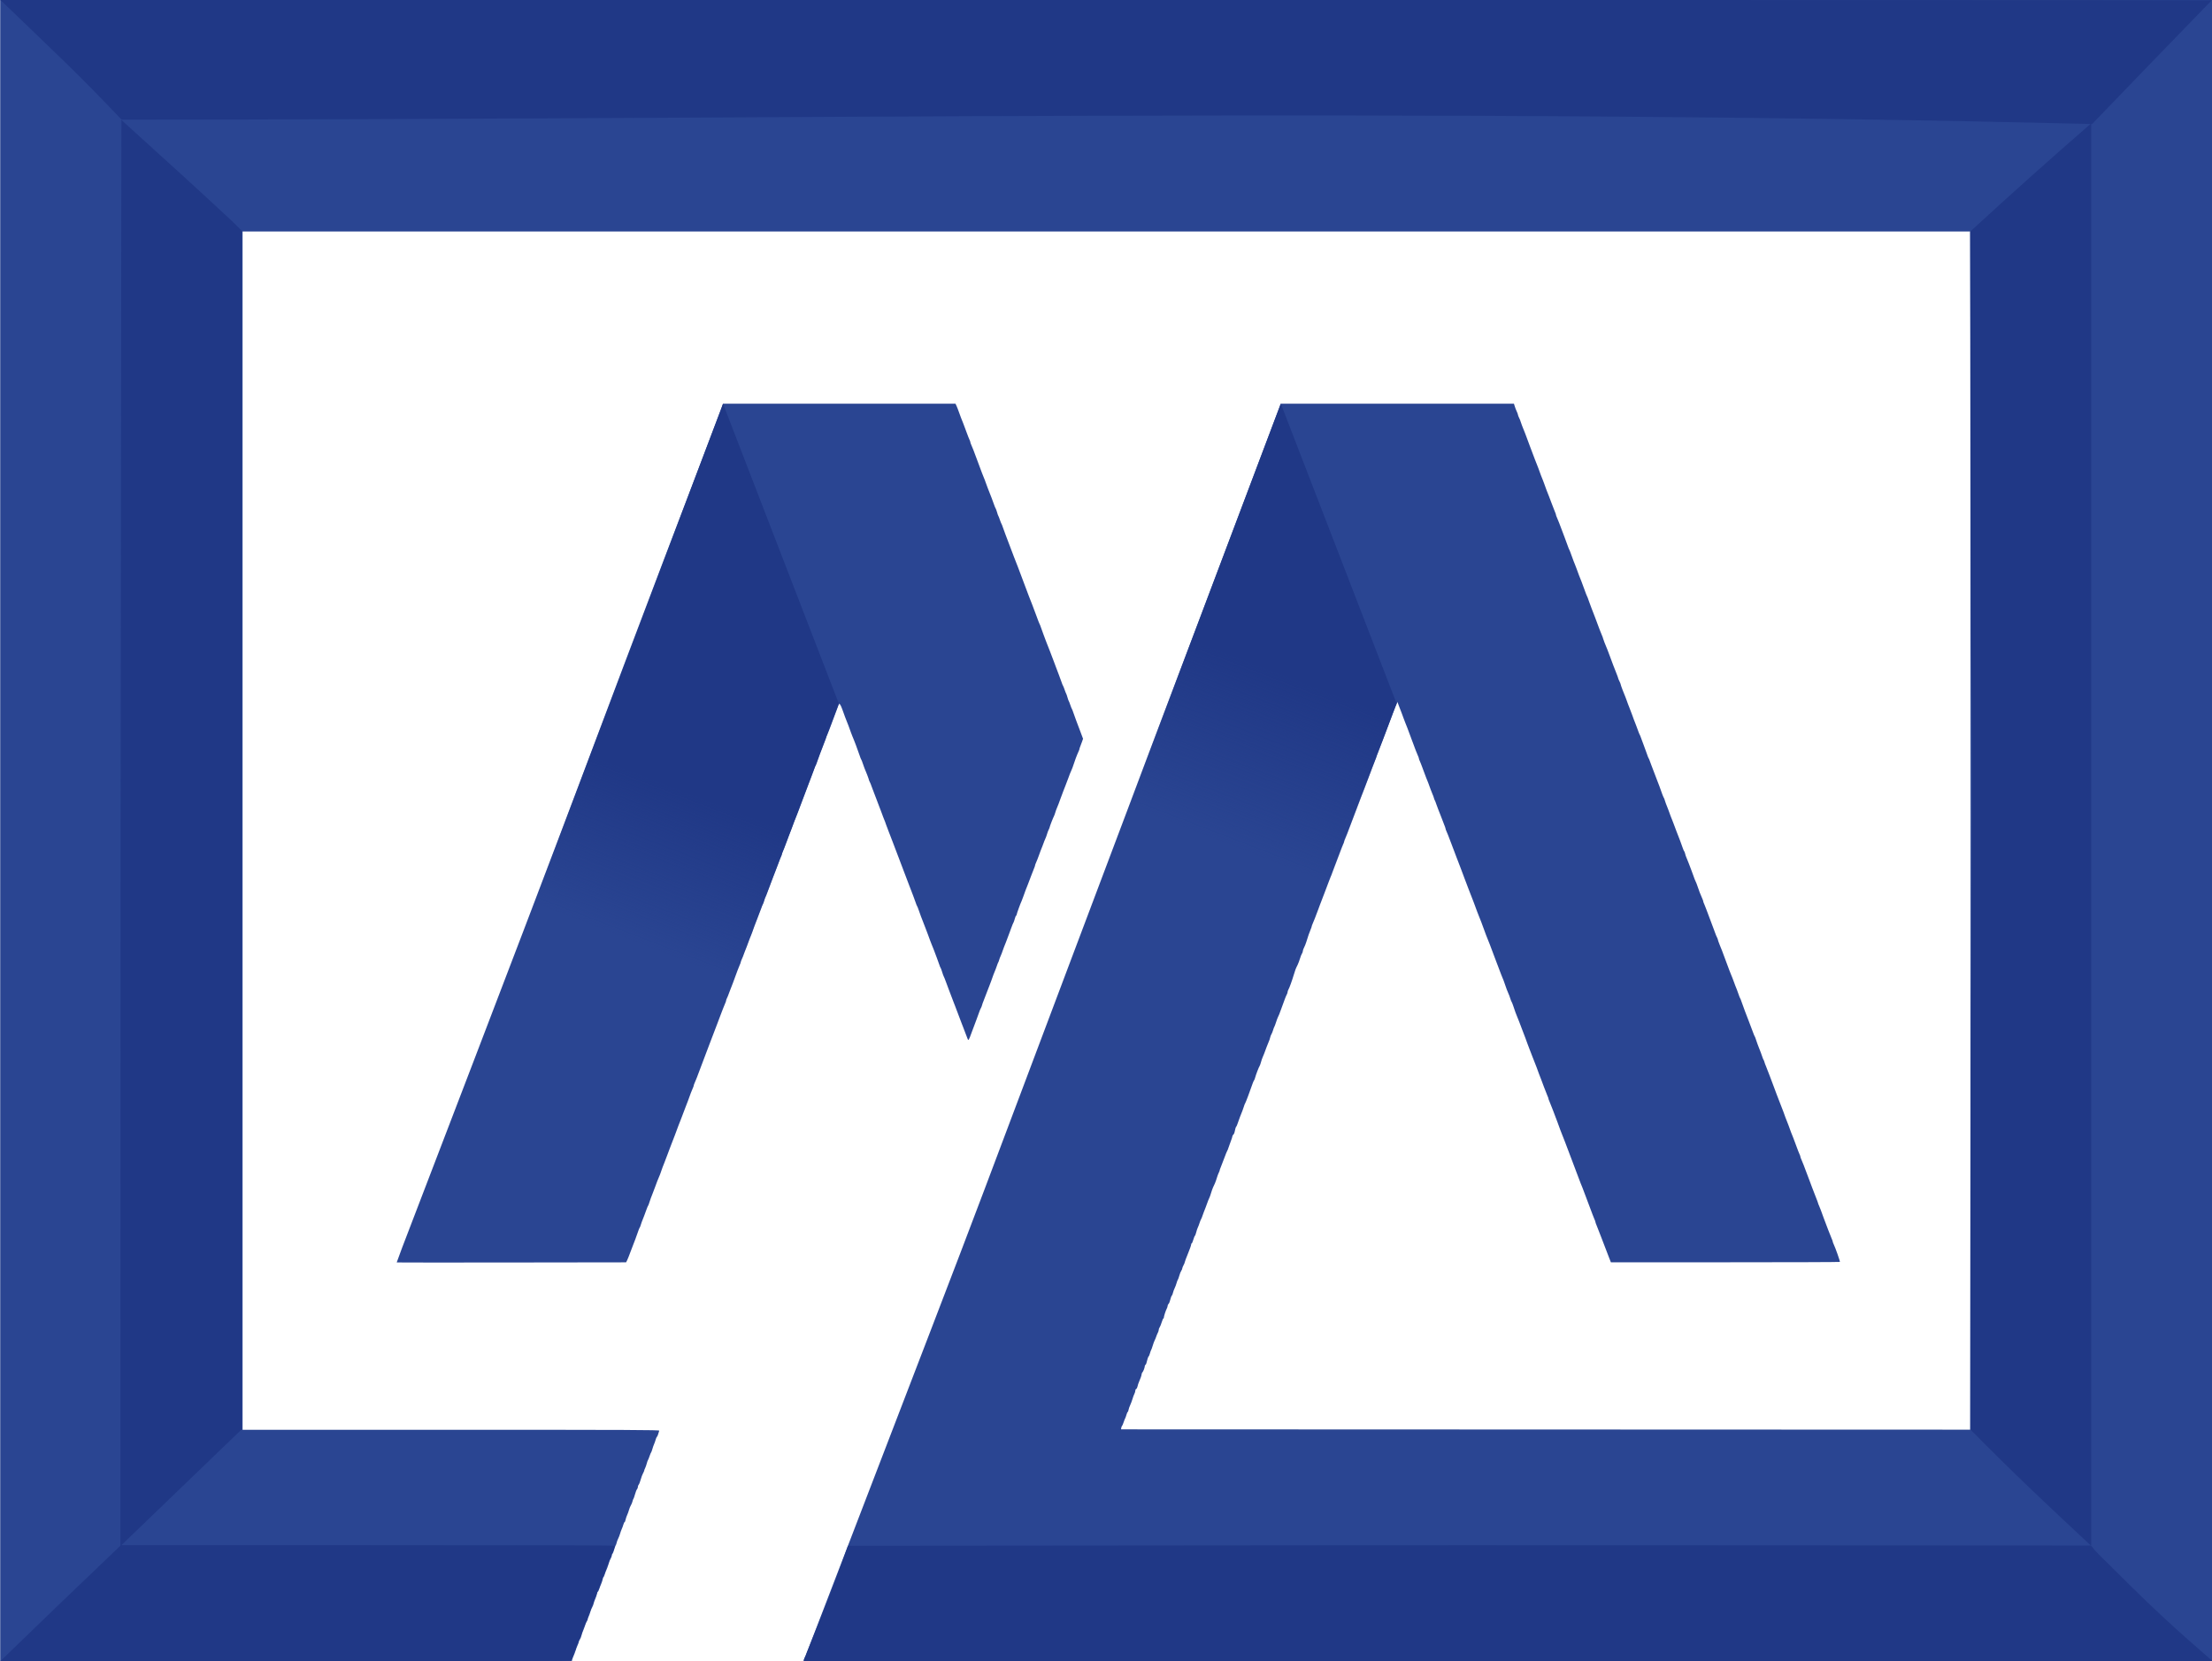 <svg
   width="100mm"
   height="75.097mm"
   viewBox="0 0 100 75.097"
   version="1.1"
   id="svg5"
   xml:space="preserve"
   inkscape:version="1.2.1 (9c6d41e410, 2022-07-14)"
   sodipodi:docname="Logo bez napisow.svg"
   xmlns:inkscape="http://www.inkscape.org/namespaces/inkscape"
   xmlns:sodipodi="http://sodipodi.sourceforge.net/DTD/sodipodi-0.dtd"
   xmlns:xlink="http://www.w3.org/1999/xlink"
   xmlns="http://www.w3.org/2000/svg"
   xmlns:svg="http://www.w3.org/2000/svg"><sodipodi:namedview
     id="namedview7"
     pagecolor="#ffffff"
     bordercolor="#000000"
     borderopacity="0.25"
     inkscape:showpageshadow="2"
     inkscape:pageopacity="0.0"
     inkscape:pagecheckerboard="0"
     inkscape:deskcolor="#d1d1d1"
     inkscape:document-units="mm"
     showgrid="false"
     inkscape:zoom="0.5"
     inkscape:cx="555"
     inkscape:cy="270"
     inkscape:window-width="1920"
     inkscape:window-height="1009"
     inkscape:window-x="1912"
     inkscape:window-y="-8"
     inkscape:window-maximized="1"
     inkscape:current-layer="layer1" /><defs
     id="defs2"><linearGradient
       inkscape:collect="always"
       id="linearGradient2340">
       <stop
         style="stop-color:#203886;stop-opacity:1;"
         offset="0.2"
         id="stop2336" /><stop
         style="stop-color:#203886;stop-opacity:0;"
         offset="0.566"
         id="stop2338" /></linearGradient><linearGradient
       inkscape:collect="always"
       id="linearGradient1408"><stop
         style="stop-color:#203886;stop-opacity:1;"
         offset="0.454"
         id="stop1404" /><stop
         style="stop-color:#203886;stop-opacity:0;"
         offset="0.779"
         id="stop1406" /></linearGradient><linearGradient
       inkscape:collect="always"
       xlink:href="#linearGradient1408"
       id="linearGradient2248"
       gradientUnits="userSpaceOnUse"
       x1="74.788"
       y1="220.44"
       x2="66.65"
       y2="240.739"
       gradientTransform="translate(0.019,0.035)" /><linearGradient
       inkscape:collect="always"
       xlink:href="#linearGradient2340"
       id="linearGradient2332"
       gradientUnits="userSpaceOnUse"
       gradientTransform="translate(24.288,0.032)"
       x1="74.788"
       y1="220.44"
       x2="66.65"
       y2="240.739" /></defs><g
     inkscape:label="Warstwa 1"
     inkscape:groupmode="layer"
     id="layer1"><g
       id="g1322"
       transform="matrix(1.039,0,0,1,-41.59,-193.387)"
       style="stroke-width:0.981"><path
         style="display:none;fill:#2a4592;fill-opacity:1;stroke-width:0.981"
         d="m 40.038,230.933 v -37.546 h 48.134 48.134 v 37.546 37.546 H 105.651 74.997 l 0.014,-0.076 c 0.007,-0.042 0.029,-0.095 0.048,-0.117 0.019,-0.023 0.055,-0.116 0.08,-0.207 0.025,-0.091 0.057,-0.19 0.07,-0.221 0.052,-0.119 0.081,-0.238 0.067,-0.276 -0.008,-0.022 0.003,-0.075 0.025,-0.119 0.022,-0.044 0.063,-0.165 0.091,-0.27 0.028,-0.105 0.066,-0.203 0.084,-0.218 0.018,-0.015 0.041,-0.074 0.051,-0.131 0.01,-0.057 0.028,-0.104 0.04,-0.104 0.012,0 0.045,-0.093 0.073,-0.207 0.028,-0.114 0.061,-0.207 0.074,-0.207 0.012,0 0.022,-0.024 0.022,-0.054 0,-0.029 0.012,-0.061 0.028,-0.071 0.015,-0.009 0.028,-0.036 0.028,-0.058 0,-0.023 0.023,-0.093 0.052,-0.157 0.029,-0.064 0.061,-0.157 0.072,-0.207 0.011,-0.05 0.037,-0.125 0.058,-0.166 0.021,-0.041 0.039,-0.091 0.039,-0.112 0,-0.021 0.024,-0.083 0.052,-0.138 0.029,-0.055 0.068,-0.156 0.088,-0.225 0.02,-0.068 0.045,-0.137 0.056,-0.152 0.011,-0.015 0.035,-0.084 0.053,-0.152 0.018,-0.068 0.062,-0.186 0.097,-0.262 0.035,-0.076 0.073,-0.185 0.083,-0.242 0.01,-0.057 0.028,-0.104 0.039,-0.104 0.011,0 0.035,-0.067 0.054,-0.15 0.018,-0.082 0.051,-0.165 0.073,-0.183 0.022,-0.018 0.04,-0.052 0.04,-0.076 0,-0.05 0.061,-0.233 0.084,-0.254 0.009,-0.008 0.038,-0.101 0.066,-0.207 0.028,-0.106 0.067,-0.213 0.088,-0.237 0.021,-0.024 0.038,-0.068 0.038,-0.097 0,-0.03 0.017,-0.078 0.038,-0.108 0.021,-0.03 0.06,-0.135 0.088,-0.234 0.027,-0.099 0.072,-0.219 0.098,-0.267 0.027,-0.048 0.057,-0.132 0.067,-0.186 0.01,-0.054 0.028,-0.099 0.04,-0.099 0.012,0 0.03,-0.047 0.041,-0.104 0.011,-0.057 0.041,-0.153 0.067,-0.214 0.026,-0.061 0.065,-0.163 0.085,-0.228 0.02,-0.065 0.046,-0.117 0.057,-0.117 0.011,0 0.029,-0.047 0.04,-0.104 0.011,-0.057 0.042,-0.153 0.069,-0.214 0.027,-0.061 0.059,-0.154 0.07,-0.207 0.011,-0.053 0.036,-0.115 0.055,-0.138 0.019,-0.023 0.056,-0.116 0.081,-0.207 0.025,-0.091 0.063,-0.203 0.084,-0.248 0.021,-0.046 0.046,-0.13 0.057,-0.189 0.011,-0.058 0.037,-0.112 0.058,-0.12 0.021,-0.008 0.038,-0.037 0.038,-0.066 0,-0.028 0.014,-0.086 0.031,-0.128 0.017,-0.043 0.047,-0.114 0.066,-0.16 0.019,-0.045 0.049,-0.147 0.068,-0.226 0.018,-0.079 0.051,-0.158 0.072,-0.176 0.021,-0.018 0.039,-0.053 0.039,-0.077 0,-0.025 0.019,-0.081 0.042,-0.124 0.023,-0.044 0.061,-0.154 0.084,-0.244 0.024,-0.091 0.053,-0.185 0.067,-0.211 0.057,-0.109 0.111,-0.25 0.111,-0.29 0,-0.023 0.012,-0.05 0.026,-0.058 0.014,-0.009 0.041,-0.084 0.06,-0.167 0.019,-0.083 0.044,-0.151 0.057,-0.151 0.013,0 0.023,-0.02 0.023,-0.044 0,-0.041 0.054,-0.181 0.111,-0.291 0.013,-0.025 0.043,-0.12 0.067,-0.211 0.024,-0.091 0.061,-0.201 0.084,-0.244 0.023,-0.044 0.041,-0.097 0.042,-0.119 0,-0.022 0.018,-0.059 0.039,-0.083 0.021,-0.024 0.06,-0.124 0.085,-0.223 0.025,-0.099 0.056,-0.192 0.067,-0.207 0.011,-0.015 0.037,-0.09 0.057,-0.166 0.02,-0.076 0.052,-0.157 0.071,-0.179 0.019,-0.023 0.051,-0.104 0.069,-0.179 0.019,-0.076 0.042,-0.144 0.052,-0.152 0.01,-0.008 0.035,-0.076 0.055,-0.152 0.02,-0.076 0.058,-0.175 0.085,-0.221 0.027,-0.045 0.058,-0.13 0.068,-0.187 0.011,-0.057 0.029,-0.11 0.041,-0.117 0.012,-0.007 0.044,-0.097 0.071,-0.2 0.027,-0.103 0.058,-0.193 0.068,-0.2 0.01,-0.008 0.04,-0.082 0.067,-0.166 0.027,-0.084 0.059,-0.164 0.071,-0.18 0.012,-0.015 0.037,-0.09 0.056,-0.166 0.019,-0.076 0.056,-0.177 0.083,-0.225 0.027,-0.048 0.057,-0.132 0.067,-0.186 0.01,-0.054 0.027,-0.099 0.038,-0.099 0.011,0 0.043,-0.093 0.071,-0.207 0.028,-0.114 0.061,-0.207 0.074,-0.207 0.012,0 0.022,-0.024 0.022,-0.054 0,-0.029 0.012,-0.061 0.028,-0.071 0.015,-0.009 0.028,-0.041 0.028,-0.071 0,-0.029 0.01,-0.054 0.023,-0.054 0.013,0 0.046,-0.093 0.075,-0.207 0.028,-0.114 0.06,-0.207 0.071,-0.207 0.011,0 0.028,-0.049 0.038,-0.109 0.01,-0.06 0.035,-0.122 0.055,-0.139 0.02,-0.017 0.058,-0.114 0.085,-0.216 0.027,-0.102 0.058,-0.198 0.069,-0.213 0.011,-0.015 0.035,-0.084 0.053,-0.152 0.018,-0.068 0.048,-0.143 0.068,-0.166 0.019,-0.023 0.051,-0.104 0.071,-0.179 0.02,-0.076 0.045,-0.15 0.056,-0.166 0.011,-0.015 0.042,-0.108 0.069,-0.207 0.027,-0.099 0.064,-0.198 0.084,-0.221 0.019,-0.023 0.05,-0.104 0.069,-0.179 0.019,-0.076 0.043,-0.144 0.053,-0.152 0.01,-0.008 0.034,-0.076 0.052,-0.152 0.018,-0.076 0.056,-0.188 0.084,-0.248 0.028,-0.061 0.09,-0.228 0.14,-0.373 0.049,-0.144 0.105,-0.3 0.124,-0.345 0.019,-0.045 0.05,-0.126 0.069,-0.179 0.019,-0.053 0.045,-0.121 0.058,-0.152 0.013,-0.03 0.05,-0.136 0.082,-0.235 0.032,-0.099 0.074,-0.217 0.094,-0.262 0.07,-0.164 0.093,-0.227 0.179,-0.484 0.087,-0.261 0.097,-0.287 0.176,-0.468 0.023,-0.053 0.051,-0.133 0.062,-0.178 0.011,-0.044 0.037,-0.113 0.057,-0.152 0.02,-0.039 0.037,-0.089 0.037,-0.11 0,-0.022 0.024,-0.09 0.054,-0.152 0.03,-0.062 0.099,-0.249 0.155,-0.416 0.055,-0.167 0.118,-0.335 0.138,-0.373 0.02,-0.038 0.089,-0.224 0.152,-0.414 0.063,-0.19 0.126,-0.357 0.14,-0.371 0.014,-0.014 0.025,-0.045 0.025,-0.069 0,-0.024 0.019,-0.079 0.042,-0.122 0.023,-0.044 0.061,-0.155 0.085,-0.248 0.024,-0.093 0.052,-0.182 0.063,-0.197 0.011,-0.015 0.042,-0.096 0.071,-0.179 0.028,-0.084 0.06,-0.164 0.071,-0.179 0.011,-0.015 0.029,-0.065 0.039,-0.11 0.011,-0.046 0.035,-0.12 0.055,-0.166 0.099,-0.233 0.21,-0.539 0.239,-0.656 0.018,-0.072 0.043,-0.138 0.057,-0.147 0.013,-0.008 0.024,-0.036 0.024,-0.061 0,-0.025 0.029,-0.109 0.064,-0.185 0.035,-0.076 0.105,-0.263 0.154,-0.415 0.049,-0.152 0.113,-0.321 0.143,-0.376 0.029,-0.055 0.053,-0.124 0.053,-0.153 0,-0.029 0.017,-0.077 0.037,-0.107 0.02,-0.03 0.06,-0.141 0.088,-0.248 0.028,-0.106 0.067,-0.209 0.086,-0.229 0.019,-0.019 0.043,-0.079 0.053,-0.131 0.01,-0.053 0.027,-0.096 0.038,-0.096 0.011,0 0.043,-0.093 0.071,-0.207 0.028,-0.114 0.061,-0.207 0.074,-0.207 0.012,0 0.022,-0.024 0.022,-0.054 0,-0.029 0.012,-0.061 0.028,-0.071 0.015,-0.009 0.028,-0.045 0.028,-0.078 0,-0.034 0.017,-0.086 0.037,-0.116 0.02,-0.03 0.054,-0.117 0.074,-0.193 0.021,-0.076 0.054,-0.169 0.073,-0.207 0.02,-0.038 0.036,-0.079 0.036,-0.09 0,-0.012 0.024,-0.074 0.054,-0.138 0.03,-0.064 0.074,-0.192 0.1,-0.283 0.025,-0.091 0.056,-0.178 0.068,-0.193 0.012,-0.015 0.03,-0.074 0.041,-0.13 0.011,-0.056 0.035,-0.116 0.054,-0.132 0.019,-0.016 0.058,-0.116 0.085,-0.222 0.027,-0.106 0.059,-0.193 0.069,-0.193 0.011,0 0.028,-0.047 0.039,-0.104 0.011,-0.057 0.049,-0.166 0.084,-0.242 0.036,-0.076 0.073,-0.175 0.084,-0.221 0.011,-0.046 0.029,-0.095 0.04,-0.11 0.011,-0.015 0.043,-0.108 0.069,-0.207 0.027,-0.099 0.065,-0.199 0.086,-0.223 0.02,-0.024 0.037,-0.064 0.037,-0.088 0,-0.025 0.012,-0.052 0.026,-0.06 0.014,-0.009 0.046,-0.087 0.071,-0.174 0.025,-0.087 0.063,-0.197 0.085,-0.245 0.022,-0.048 0.04,-0.106 0.04,-0.13 0,-0.023 0.012,-0.05 0.028,-0.06 0.015,-0.009 0.028,-0.044 0.028,-0.078 4.69e-4,-0.033 0.019,-0.085 0.041,-0.114 0.022,-0.029 0.041,-0.07 0.041,-0.091 0,-0.021 0.024,-0.09 0.053,-0.153 0.029,-0.064 0.062,-0.163 0.073,-0.222 0.011,-0.058 0.036,-0.112 0.055,-0.119 0.019,-0.007 0.044,-0.059 0.054,-0.115 0.01,-0.056 0.041,-0.151 0.068,-0.212 0.027,-0.061 0.065,-0.16 0.084,-0.221 0.019,-0.061 0.044,-0.123 0.055,-0.138 0.011,-0.015 0.042,-0.096 0.069,-0.179 0.027,-0.084 0.058,-0.164 0.07,-0.179 0.012,-0.015 0.04,-0.09 0.064,-0.166 0.023,-0.076 0.081,-0.237 0.129,-0.359 0.047,-0.121 0.105,-0.283 0.129,-0.359 0.023,-0.076 0.05,-0.15 0.06,-0.166 0.016,-0.027 0.085,-0.214 0.183,-0.497 0.026,-0.076 0.059,-0.163 0.072,-0.193 0.027,-0.06 0.223,-0.599 0.306,-0.842 0.029,-0.084 0.068,-0.189 0.089,-0.235 0.02,-0.045 0.077,-0.201 0.127,-0.345 0.049,-0.144 0.106,-0.3 0.125,-0.345 0.019,-0.045 0.044,-0.114 0.055,-0.152 0.011,-0.038 0.037,-0.106 0.057,-0.152 0.02,-0.046 0.061,-0.151 0.089,-0.235 0.029,-0.084 0.137,-0.382 0.24,-0.663 0.103,-0.281 0.211,-0.579 0.24,-0.663 0.029,-0.084 0.064,-0.177 0.078,-0.207 0.014,-0.03 0.049,-0.124 0.078,-0.207 0.052,-0.151 0.254,-0.704 0.384,-1.049 0.037,-0.099 0.085,-0.235 0.106,-0.304 0.021,-0.068 0.052,-0.149 0.067,-0.179 0.015,-0.03 0.075,-0.193 0.133,-0.361 0.058,-0.168 0.114,-0.319 0.124,-0.335 0.01,-0.017 0.043,-0.103 0.072,-0.192 0.053,-0.162 0.123,-0.351 0.262,-0.714 0.041,-0.106 0.087,-0.237 0.103,-0.29 0.016,-0.053 0.045,-0.134 0.066,-0.179 0.021,-0.046 0.061,-0.151 0.09,-0.235 0.029,-0.084 0.111,-0.313 0.183,-0.511 0.071,-0.197 0.154,-0.427 0.183,-0.511 0.029,-0.084 0.065,-0.177 0.08,-0.207 0.015,-0.03 0.05,-0.124 0.079,-0.207 0.09,-0.26 0.298,-0.833 0.376,-1.035 0.041,-0.106 0.094,-0.255 0.117,-0.331 0.023,-0.076 0.052,-0.15 0.064,-0.166 0.012,-0.015 0.041,-0.09 0.065,-0.166 0.042,-0.134 0.157,-0.454 0.192,-0.538 0.01,-0.023 0.042,-0.11 0.071,-0.193 0.03,-0.084 0.086,-0.239 0.126,-0.345 0.04,-0.106 0.09,-0.249 0.112,-0.317 0.022,-0.068 0.052,-0.149 0.067,-0.179 0.024,-0.048 0.116,-0.299 0.443,-1.201 0.041,-0.114 0.159,-0.437 0.262,-0.718 0.103,-0.281 0.215,-0.585 0.248,-0.676 0.033,-0.091 0.068,-0.184 0.078,-0.207 0.009,-0.023 0.067,-0.184 0.129,-0.359 0.061,-0.175 0.123,-0.342 0.137,-0.373 0.014,-0.03 0.046,-0.117 0.072,-0.193 0.059,-0.172 0.159,-0.444 0.201,-0.547 0.017,-0.043 0.032,-0.091 0.032,-0.106 0,-0.016 0.018,-0.068 0.041,-0.116 0.022,-0.048 0.065,-0.155 0.095,-0.239 0.03,-0.084 0.084,-0.233 0.121,-0.331 0.09,-0.243 0.425,-1.158 0.505,-1.38 0.036,-0.099 0.097,-0.266 0.137,-0.373 0.04,-0.106 0.1,-0.274 0.135,-0.373 0.144,-0.41 0.294,-0.818 0.32,-0.87 0.015,-0.03 0.045,-0.111 0.066,-0.179 0.021,-0.068 0.081,-0.236 0.133,-0.373 0.052,-0.137 0.128,-0.345 0.171,-0.462 l 0.077,-0.214 h 5.073 5.073 l 0.035,0.117 c 0.019,0.065 0.058,0.169 0.087,0.233 0.029,0.064 0.053,0.132 0.053,0.152 5.3e-4,0.02 0.025,0.086 0.054,0.146 0.029,0.061 0.054,0.123 0.054,0.138 9.9e-4,0.026 0.14,0.403 0.193,0.525 0.013,0.03 0.049,0.13 0.08,0.221 0.031,0.091 0.088,0.253 0.128,0.359 0.083,0.223 0.148,0.401 0.231,0.635 0.032,0.091 0.07,0.19 0.084,0.221 0.014,0.03 0.044,0.111 0.067,0.179 0.071,0.211 0.159,0.453 0.186,0.511 0.014,0.03 0.043,0.111 0.065,0.179 0.042,0.131 0.166,0.472 0.206,0.566 0.013,0.03 0.07,0.186 0.126,0.345 0.056,0.159 0.12,0.329 0.141,0.377 0.022,0.048 0.039,0.102 0.039,0.12 0,0.018 0.018,0.072 0.041,0.12 0.022,0.048 0.068,0.162 0.1,0.253 0.101,0.284 0.156,0.434 0.246,0.676 0.048,0.129 0.108,0.297 0.132,0.373 0.025,0.076 0.052,0.144 0.06,0.152 0.008,0.008 0.056,0.138 0.108,0.29 0.051,0.152 0.11,0.313 0.131,0.359 0.021,0.046 0.055,0.139 0.077,0.207 0.045,0.14 0.171,0.482 0.208,0.566 0.013,0.03 0.071,0.192 0.128,0.359 0.057,0.167 0.113,0.316 0.123,0.331 0.011,0.015 0.039,0.09 0.062,0.166 0.023,0.076 0.076,0.225 0.117,0.331 0.079,0.206 0.251,0.676 0.363,0.994 0.037,0.106 0.086,0.232 0.108,0.28 0.022,0.048 0.04,0.1 0.04,0.115 0,0.024 0.109,0.317 0.192,0.516 0.013,0.03 0.069,0.186 0.125,0.345 0.103,0.292 0.147,0.413 0.276,0.75 0.039,0.101 0.071,0.194 0.071,0.207 5.2e-4,0.013 0.025,0.073 0.054,0.133 0.029,0.061 0.054,0.125 0.054,0.143 9.6e-4,0.033 0.144,0.427 0.208,0.575 0.02,0.045 0.049,0.126 0.064,0.179 0.015,0.053 0.067,0.196 0.115,0.317 0.048,0.121 0.105,0.277 0.126,0.345 0.022,0.068 0.047,0.143 0.057,0.166 0.029,0.068 0.147,0.391 0.197,0.538 0.026,0.076 0.053,0.144 0.061,0.152 0.008,0.008 0.041,0.095 0.074,0.193 0.032,0.099 0.092,0.266 0.133,0.373 0.041,0.106 0.093,0.255 0.116,0.331 0.023,0.076 0.052,0.15 0.064,0.166 0.012,0.015 0.037,0.077 0.056,0.138 0.019,0.061 0.05,0.148 0.069,0.193 0.019,0.045 0.08,0.213 0.137,0.373 0.056,0.159 0.113,0.315 0.127,0.345 0.014,0.03 0.051,0.13 0.082,0.221 0.031,0.091 0.083,0.24 0.114,0.331 0.031,0.091 0.067,0.178 0.078,0.193 0.012,0.015 0.029,0.061 0.039,0.102 0.01,0.041 0.032,0.109 0.049,0.152 0.051,0.124 0.16,0.426 0.204,0.56 0.022,0.068 0.053,0.149 0.068,0.179 0.015,0.03 0.045,0.111 0.067,0.179 0.022,0.068 0.073,0.211 0.114,0.317 0.113,0.294 0.231,0.619 0.28,0.773 0.024,0.076 0.053,0.144 0.064,0.152 0.011,0.008 0.029,0.057 0.041,0.11 0.011,0.053 0.037,0.134 0.058,0.179 0.021,0.046 0.062,0.151 0.092,0.235 0.03,0.084 0.086,0.239 0.126,0.345 0.04,0.106 0.086,0.237 0.102,0.29 0.016,0.053 0.052,0.146 0.08,0.207 0.028,0.061 0.063,0.154 0.078,0.207 0.035,0.123 0.159,0.457 0.212,0.57 0.022,0.048 0.04,0.102 0.04,0.12 0,0.018 0.018,0.072 0.041,0.12 0.022,0.048 0.059,0.143 0.081,0.211 0.022,0.068 0.116,0.329 0.21,0.58 0.093,0.251 0.182,0.495 0.196,0.544 0.015,0.049 0.044,0.123 0.067,0.166 0.022,0.043 0.04,0.092 0.041,0.11 0,0.018 0.036,0.123 0.079,0.235 0.043,0.111 0.089,0.227 0.1,0.257 0.035,0.09 0.266,0.733 0.322,0.897 0.029,0.084 0.064,0.177 0.079,0.207 0.024,0.051 0.054,0.132 0.178,0.483 0.024,0.068 0.055,0.149 0.069,0.179 0.014,0.03 0.046,0.124 0.072,0.207 0.026,0.084 0.057,0.164 0.068,0.179 0.012,0.015 0.041,0.09 0.064,0.166 0.037,0.119 0.263,0.748 0.313,0.87 0.033,0.082 0.15,0.403 0.196,0.538 0.026,0.076 0.054,0.144 0.063,0.152 0.009,0.008 0.036,0.082 0.061,0.166 0.025,0.084 0.083,0.251 0.131,0.373 0.048,0.121 0.106,0.283 0.129,0.359 0.023,0.076 0.052,0.15 0.064,0.166 0.011,0.015 0.029,0.059 0.038,0.098 0.009,0.039 0.038,0.12 0.063,0.179 0.026,0.06 0.1,0.258 0.165,0.44 0.065,0.182 0.15,0.418 0.19,0.525 0.04,0.106 0.089,0.243 0.109,0.304 0.033,0.099 0.157,0.432 0.2,0.538 0.04,0.098 0.152,0.41 0.189,0.525 0.022,0.068 0.053,0.149 0.068,0.179 0.015,0.03 0.045,0.111 0.067,0.179 0.043,0.137 0.169,0.48 0.207,0.566 0.013,0.03 0.072,0.192 0.129,0.359 0.058,0.167 0.121,0.335 0.14,0.373 0.019,0.038 0.036,0.086 0.036,0.106 0,0.021 0.019,0.076 0.041,0.124 0.022,0.048 0.068,0.162 0.1,0.253 0.102,0.284 0.156,0.434 0.246,0.676 0.048,0.129 0.104,0.284 0.124,0.345 0.02,0.061 0.087,0.241 0.149,0.4 0.062,0.159 0.112,0.3 0.112,0.313 2.8e-4,0.013 0.019,0.063 0.041,0.11 0.022,0.048 0.059,0.143 0.081,0.211 0.022,0.068 0.077,0.224 0.121,0.345 0.044,0.121 0.132,0.364 0.196,0.538 0.063,0.175 0.133,0.357 0.155,0.404 0.022,0.048 0.041,0.102 0.041,0.12 0,0.018 0.018,0.072 0.041,0.12 0.079,0.169 0.287,0.785 0.271,0.802 -0.009,0.009 -2.255,0.017 -4.99,0.017 h -4.974 l -0.091,-0.242 c -0.142,-0.377 -0.184,-0.49 -0.334,-0.904 -0.077,-0.213 -0.164,-0.445 -0.194,-0.516 -0.03,-0.071 -0.054,-0.144 -0.054,-0.161 0,-0.018 -0.018,-0.071 -0.041,-0.119 -0.022,-0.048 -0.059,-0.143 -0.081,-0.211 -0.022,-0.068 -0.078,-0.224 -0.125,-0.345 -0.047,-0.121 -0.13,-0.351 -0.185,-0.511 -0.055,-0.159 -0.116,-0.327 -0.136,-0.373 -0.02,-0.045 -0.054,-0.133 -0.076,-0.193 -0.021,-0.061 -0.098,-0.272 -0.171,-0.469 -0.072,-0.197 -0.16,-0.44 -0.195,-0.538 -0.035,-0.099 -0.094,-0.26 -0.131,-0.359 -0.037,-0.099 -0.119,-0.322 -0.181,-0.497 -0.063,-0.175 -0.126,-0.342 -0.141,-0.373 -0.015,-0.03 -0.045,-0.111 -0.067,-0.179 -0.022,-0.068 -0.076,-0.224 -0.121,-0.345 -0.044,-0.121 -0.132,-0.364 -0.196,-0.538 -0.063,-0.175 -0.133,-0.357 -0.155,-0.404 -0.022,-0.048 -0.041,-0.102 -0.041,-0.12 0,-0.018 -0.018,-0.072 -0.041,-0.12 -0.022,-0.048 -0.091,-0.23 -0.153,-0.404 -0.062,-0.175 -0.12,-0.336 -0.129,-0.359 -0.036,-0.088 -0.151,-0.406 -0.19,-0.525 -0.022,-0.068 -0.052,-0.149 -0.067,-0.179 -0.015,-0.03 -0.071,-0.179 -0.125,-0.331 -0.054,-0.152 -0.109,-0.301 -0.123,-0.331 -0.014,-0.03 -0.052,-0.136 -0.086,-0.235 -0.061,-0.182 -0.105,-0.301 -0.234,-0.649 -0.04,-0.106 -0.096,-0.262 -0.126,-0.345 -0.029,-0.084 -0.065,-0.177 -0.08,-0.207 -0.029,-0.06 -0.116,-0.307 -0.184,-0.525 -0.024,-0.076 -0.053,-0.15 -0.065,-0.166 -0.012,-0.015 -0.041,-0.093 -0.065,-0.173 -0.024,-0.08 -0.052,-0.161 -0.064,-0.179 -0.023,-0.037 -0.123,-0.313 -0.192,-0.531 -0.024,-0.076 -0.051,-0.15 -0.061,-0.166 -0.009,-0.015 -0.043,-0.102 -0.075,-0.193 -0.032,-0.091 -0.143,-0.395 -0.247,-0.676 -0.103,-0.281 -0.211,-0.579 -0.24,-0.663 -0.029,-0.084 -0.064,-0.177 -0.079,-0.207 -0.015,-0.03 -0.051,-0.124 -0.08,-0.207 -0.194,-0.553 -0.282,-0.794 -0.305,-0.842 -0.015,-0.03 -0.05,-0.124 -0.079,-0.207 -0.083,-0.242 -0.28,-0.782 -0.307,-0.842 -0.014,-0.03 -0.046,-0.117 -0.072,-0.193 -0.051,-0.148 -0.159,-0.443 -0.187,-0.511 -0.009,-0.023 -0.067,-0.184 -0.129,-0.359 -0.061,-0.175 -0.123,-0.342 -0.137,-0.373 -0.014,-0.03 -0.044,-0.111 -0.067,-0.179 -0.023,-0.068 -0.074,-0.211 -0.115,-0.317 -0.04,-0.106 -0.122,-0.33 -0.182,-0.497 -0.06,-0.167 -0.127,-0.343 -0.15,-0.391 -0.022,-0.048 -0.041,-0.101 -0.041,-0.119 0,-0.018 -0.023,-0.09 -0.052,-0.161 -0.029,-0.071 -0.092,-0.241 -0.14,-0.378 -0.049,-0.137 -0.105,-0.286 -0.125,-0.331 -0.02,-0.046 -0.058,-0.151 -0.084,-0.235 -0.026,-0.084 -0.056,-0.164 -0.067,-0.179 -0.011,-0.015 -0.029,-0.065 -0.04,-0.11 -0.011,-0.045 -0.037,-0.12 -0.059,-0.166 -0.021,-0.045 -0.057,-0.139 -0.079,-0.207 -0.045,-0.14 -0.171,-0.482 -0.208,-0.566 -0.013,-0.03 -0.072,-0.192 -0.129,-0.359 -0.058,-0.167 -0.121,-0.335 -0.14,-0.373 -0.02,-0.038 -0.036,-0.086 -0.036,-0.106 0,-0.021 -0.019,-0.076 -0.041,-0.124 -0.022,-0.048 -0.065,-0.155 -0.095,-0.239 -0.03,-0.084 -0.112,-0.313 -0.184,-0.511 -0.071,-0.197 -0.154,-0.427 -0.183,-0.511 -0.029,-0.084 -0.07,-0.189 -0.09,-0.235 -0.021,-0.046 -0.05,-0.126 -0.066,-0.179 -0.016,-0.053 -0.062,-0.184 -0.103,-0.29 -0.041,-0.106 -0.096,-0.255 -0.123,-0.331 l -0.048,-0.138 -0.034,0.083 c -0.019,0.046 -0.045,0.108 -0.058,0.138 -0.028,0.065 -0.186,0.493 -0.219,0.594 -0.013,0.038 -0.053,0.15 -0.089,0.248 -0.037,0.099 -0.15,0.409 -0.251,0.69 -0.102,0.281 -0.203,0.55 -0.225,0.598 -0.022,0.048 -0.041,0.102 -0.041,0.12 0,0.018 -0.018,0.072 -0.04,0.12 -0.022,0.048 -0.091,0.23 -0.153,0.404 -0.062,0.175 -0.12,0.336 -0.129,0.359 -0.028,0.068 -0.136,0.362 -0.187,0.511 -0.026,0.076 -0.059,0.163 -0.072,0.193 -0.014,0.03 -0.044,0.111 -0.068,0.179 -0.053,0.151 -0.145,0.404 -0.261,0.718 -0.106,0.287 -0.289,0.789 -0.361,0.994 -0.03,0.084 -0.072,0.191 -0.095,0.239 -0.022,0.048 -0.041,0.104 -0.041,0.124 0,0.021 -0.017,0.069 -0.037,0.108 -0.02,0.039 -0.088,0.219 -0.151,0.4 -0.063,0.181 -0.153,0.429 -0.2,0.55 -0.047,0.121 -0.103,0.277 -0.125,0.345 -0.021,0.068 -0.051,0.149 -0.067,0.179 -0.015,0.03 -0.045,0.111 -0.067,0.179 -0.022,0.068 -0.11,0.311 -0.196,0.538 -0.086,0.228 -0.174,0.464 -0.194,0.525 -0.021,0.061 -0.07,0.197 -0.109,0.304 -0.04,0.106 -0.096,0.262 -0.126,0.345 -0.03,0.084 -0.072,0.191 -0.095,0.239 -0.022,0.048 -0.041,0.102 -0.041,0.12 0,0.018 -0.018,0.072 -0.039,0.12 -0.044,0.098 -0.137,0.375 -0.196,0.584 -0.022,0.076 -0.064,0.187 -0.095,0.247 -0.031,0.06 -0.056,0.135 -0.056,0.166 0,0.031 -0.017,0.082 -0.038,0.112 -0.021,0.03 -0.059,0.129 -0.084,0.22 -0.026,0.091 -0.073,0.222 -0.105,0.29 -0.091,0.193 -0.101,0.219 -0.173,0.469 -0.078,0.27 -0.182,0.566 -0.23,0.654 -0.018,0.033 -0.033,0.081 -0.033,0.105 0,0.025 -0.015,0.072 -0.033,0.105 -0.034,0.061 -0.109,0.264 -0.228,0.612 -0.085,0.249 -0.135,0.378 -0.16,0.419 -0.011,0.018 -0.047,0.117 -0.079,0.221 -0.032,0.104 -0.067,0.201 -0.078,0.216 -0.011,0.015 -0.036,0.084 -0.055,0.152 -0.019,0.068 -0.051,0.149 -0.07,0.18 -0.019,0.031 -0.045,0.099 -0.056,0.152 -0.011,0.053 -0.037,0.133 -0.058,0.179 -0.021,0.046 -0.062,0.151 -0.091,0.235 -0.089,0.256 -0.142,0.397 -0.18,0.483 -0.02,0.046 -0.052,0.145 -0.072,0.221 -0.02,0.076 -0.045,0.151 -0.057,0.166 -0.031,0.041 -0.162,0.394 -0.194,0.523 -0.015,0.06 -0.036,0.116 -0.047,0.124 -0.011,0.008 -0.04,0.077 -0.066,0.153 -0.125,0.375 -0.296,0.848 -0.318,0.878 -0.014,0.018 -0.041,0.089 -0.06,0.158 -0.019,0.068 -0.049,0.155 -0.065,0.193 -0.047,0.11 -0.157,0.416 -0.205,0.566 -0.024,0.076 -0.053,0.144 -0.064,0.152 -0.019,0.013 -0.04,0.087 -0.074,0.254 -0.008,0.041 -0.032,0.089 -0.054,0.107 -0.021,0.018 -0.038,0.05 -0.038,0.072 0,0.022 -0.029,0.117 -0.065,0.211 -0.036,0.094 -0.082,0.226 -0.102,0.295 -0.02,0.068 -0.047,0.138 -0.06,0.156 -0.013,0.017 -0.071,0.166 -0.129,0.331 -0.058,0.165 -0.126,0.348 -0.151,0.407 -0.025,0.059 -0.046,0.121 -0.046,0.138 0,0.017 -0.018,0.065 -0.039,0.106 -0.021,0.041 -0.059,0.147 -0.084,0.235 -0.025,0.088 -0.063,0.201 -0.085,0.25 -0.022,0.049 -0.058,0.13 -0.08,0.179 -0.022,0.049 -0.061,0.164 -0.087,0.255 -0.026,0.091 -0.057,0.184 -0.07,0.207 -0.023,0.041 -0.059,0.136 -0.165,0.442 -0.029,0.084 -0.064,0.177 -0.078,0.207 -0.014,0.03 -0.04,0.105 -0.058,0.166 -0.018,0.061 -0.047,0.135 -0.065,0.166 -0.018,0.03 -0.049,0.111 -0.069,0.179 -0.02,0.068 -0.052,0.155 -0.071,0.193 -0.019,0.038 -0.05,0.134 -0.069,0.214 -0.019,0.08 -0.045,0.152 -0.058,0.16 -0.013,0.008 -0.044,0.089 -0.07,0.179 -0.025,0.091 -0.057,0.165 -0.07,0.165 -0.013,0 -0.024,0.025 -0.024,0.057 0,0.031 -0.062,0.213 -0.138,0.404 -0.076,0.191 -0.138,0.365 -0.138,0.385 0,0.021 -0.025,0.084 -0.055,0.14 -0.03,0.057 -0.055,0.122 -0.055,0.146 0,0.023 -0.019,0.07 -0.043,0.104 -0.024,0.034 -0.061,0.132 -0.084,0.219 -0.023,0.086 -0.052,0.17 -0.065,0.186 -0.013,0.016 -0.038,0.085 -0.056,0.153 -0.018,0.068 -0.056,0.174 -0.085,0.235 -0.029,0.061 -0.061,0.154 -0.072,0.207 -0.011,0.053 -0.033,0.11 -0.051,0.127 -0.017,0.017 -0.047,0.1 -0.066,0.184 -0.019,0.084 -0.052,0.168 -0.074,0.186 -0.022,0.018 -0.04,0.058 -0.04,0.088 0,0.03 -0.017,0.087 -0.039,0.128 -0.044,0.083 -0.127,0.35 -0.127,0.408 0,0.021 -0.01,0.038 -0.021,0.038 -0.012,0 -0.044,0.078 -0.073,0.173 -0.028,0.095 -0.068,0.197 -0.089,0.227 -0.021,0.03 -0.038,0.08 -0.038,0.11 0,0.031 -0.017,0.089 -0.038,0.129 -0.021,0.04 -0.054,0.121 -0.072,0.179 -0.019,0.058 -0.05,0.137 -0.07,0.175 -0.019,0.038 -0.057,0.144 -0.083,0.235 -0.026,0.091 -0.056,0.178 -0.067,0.193 -0.011,0.015 -0.035,0.087 -0.055,0.159 -0.02,0.072 -0.044,0.131 -0.053,0.131 -0.017,0 -0.061,0.137 -0.101,0.311 -0.01,0.042 -0.029,0.076 -0.042,0.076 -0.014,0 -0.025,0.022 -0.025,0.048 -5.8e-4,0.069 -0.067,0.251 -0.105,0.289 -0.018,0.018 -0.032,0.051 -0.032,0.073 0,0.051 -0.05,0.205 -0.113,0.348 -0.027,0.061 -0.057,0.156 -0.067,0.212 -0.01,0.056 -0.036,0.108 -0.057,0.116 -0.021,0.008 -0.039,0.043 -0.039,0.078 0,0.035 -0.018,0.097 -0.039,0.138 -0.021,0.041 -0.059,0.147 -0.084,0.235 -0.025,0.088 -0.071,0.215 -0.102,0.283 -0.031,0.067 -0.063,0.164 -0.071,0.214 -0.008,0.05 -0.024,0.091 -0.035,0.091 -0.011,0 -0.036,0.059 -0.056,0.131 -0.02,0.072 -0.044,0.144 -0.055,0.159 -0.011,0.015 -0.041,0.096 -0.068,0.179 -0.027,0.084 -0.058,0.158 -0.07,0.166 -0.012,0.008 -0.026,0.045 -0.032,0.083 l -0.01,0.069 18.472,0.007 18.472,0.007 0.015,-14.02 c 0.008,-7.711 0.008,-19.899 0,-27.083 L 125.751,203.85 H 88.167 50.584 v 27.083 27.083 h 9.072 c 7.877,0 9.07,0.005 9.057,0.04 -0.008,0.022 -0.029,0.09 -0.045,0.151 -0.016,0.061 -0.042,0.118 -0.056,0.127 -0.014,0.009 -0.04,0.068 -0.056,0.132 -0.016,0.064 -0.047,0.154 -0.068,0.2 -0.021,0.046 -0.054,0.146 -0.074,0.221 -0.02,0.075 -0.044,0.143 -0.054,0.151 -0.01,0.008 -0.04,0.082 -0.067,0.166 -0.027,0.084 -0.058,0.164 -0.07,0.18 -0.012,0.015 -0.037,0.09 -0.056,0.165 -0.019,0.075 -0.051,0.168 -0.071,0.207 -0.02,0.038 -0.036,0.085 -0.037,0.103 0,0.018 -0.023,0.074 -0.051,0.124 -0.028,0.05 -0.074,0.178 -0.102,0.284 -0.028,0.106 -0.068,0.21 -0.087,0.23 -0.02,0.02 -0.036,0.066 -0.036,0.102 0,0.036 -0.016,0.082 -0.036,0.102 -0.02,0.02 -0.06,0.123 -0.088,0.23 -0.028,0.106 -0.06,0.199 -0.07,0.207 -0.01,0.008 -0.028,0.057 -0.039,0.11 -0.011,0.053 -0.043,0.134 -0.07,0.179 -0.027,0.045 -0.064,0.139 -0.082,0.207 -0.017,0.068 -0.054,0.174 -0.082,0.235 -0.027,0.061 -0.058,0.157 -0.069,0.214 -0.01,0.057 -0.029,0.104 -0.041,0.104 -0.012,0 -0.037,0.053 -0.055,0.117 -0.018,0.065 -0.05,0.155 -0.071,0.2 -0.021,0.046 -0.052,0.139 -0.071,0.207 -0.018,0.068 -0.055,0.168 -0.082,0.221 -0.027,0.053 -0.058,0.14 -0.069,0.193 -0.011,0.053 -0.029,0.103 -0.039,0.11 -0.01,0.008 -0.041,0.098 -0.069,0.2 -0.027,0.102 -0.061,0.186 -0.074,0.186 -0.013,0 -0.025,0.025 -0.025,0.056 0,0.031 -0.012,0.08 -0.028,0.11 -0.063,0.126 -0.076,0.159 -0.122,0.317 -0.027,0.091 -0.064,0.197 -0.083,0.235 -0.019,0.038 -0.052,0.128 -0.073,0.2 -0.021,0.072 -0.046,0.131 -0.056,0.131 -0.01,0 -0.027,0.047 -0.038,0.104 -0.011,0.057 -0.041,0.153 -0.067,0.214 -0.026,0.061 -0.065,0.163 -0.085,0.228 -0.02,0.065 -0.046,0.117 -0.057,0.117 -0.011,0 -0.029,0.047 -0.04,0.104 -0.011,0.057 -0.043,0.156 -0.073,0.221 -0.029,0.065 -0.061,0.158 -0.07,0.207 -0.009,0.049 -0.038,0.127 -0.064,0.173 -0.026,0.046 -0.064,0.145 -0.085,0.221 -0.02,0.076 -0.053,0.169 -0.073,0.207 -0.02,0.038 -0.036,0.088 -0.036,0.111 0,0.023 -0.017,0.067 -0.038,0.097 -0.021,0.03 -0.059,0.123 -0.085,0.206 -0.026,0.084 -0.065,0.19 -0.085,0.236 -0.021,0.046 -0.049,0.135 -0.063,0.197 -0.014,0.062 -0.046,0.142 -0.07,0.178 -0.025,0.035 -0.045,0.082 -0.045,0.103 0,0.021 -0.024,0.09 -0.052,0.153 -0.029,0.062 -0.068,0.169 -0.087,0.238 -0.019,0.068 -0.057,0.174 -0.084,0.235 -0.027,0.061 -0.058,0.145 -0.068,0.186 l -0.018,0.076 H 52.472 40.038 Z m 17.255,19.51 c 0,-0.01 0.206,-0.594 0.231,-0.654 0.009,-0.023 0.042,-0.11 0.071,-0.193 0.03,-0.084 0.087,-0.239 0.126,-0.345 0.04,-0.106 0.091,-0.249 0.114,-0.317 0.023,-0.068 0.058,-0.162 0.078,-0.207 0.02,-0.045 0.05,-0.133 0.068,-0.193 0.018,-0.061 0.05,-0.148 0.07,-0.193 0.02,-0.046 0.077,-0.195 0.126,-0.331 0.049,-0.137 0.104,-0.286 0.124,-0.331 0.019,-0.045 0.051,-0.139 0.07,-0.207 0.019,-0.068 0.044,-0.137 0.054,-0.152 0.011,-0.015 0.041,-0.094 0.067,-0.176 0.027,-0.081 0.065,-0.181 0.086,-0.221 0.021,-0.04 0.038,-0.091 0.038,-0.114 1.93e-4,-0.023 0.016,-0.072 0.036,-0.11 0.02,-0.038 0.083,-0.206 0.14,-0.373 0.058,-0.167 0.116,-0.329 0.129,-0.359 0.038,-0.086 0.164,-0.429 0.207,-0.566 0.022,-0.068 0.051,-0.149 0.065,-0.179 0.027,-0.058 0.115,-0.3 0.186,-0.511 0.023,-0.068 0.053,-0.149 0.067,-0.179 0.036,-0.079 0.27,-0.721 0.317,-0.87 0.022,-0.068 0.052,-0.149 0.066,-0.179 0.027,-0.055 0.233,-0.617 0.633,-1.725 0.063,-0.175 0.122,-0.336 0.132,-0.359 0.042,-0.102 0.154,-0.413 0.193,-0.538 0.024,-0.076 0.053,-0.15 0.065,-0.166 0.012,-0.015 0.041,-0.09 0.064,-0.166 0.024,-0.076 0.076,-0.225 0.117,-0.331 0.073,-0.19 0.116,-0.308 0.336,-0.911 0.061,-0.167 0.118,-0.322 0.128,-0.345 0.009,-0.023 0.041,-0.11 0.071,-0.193 0.03,-0.084 0.086,-0.239 0.126,-0.345 0.137,-0.366 0.184,-0.497 0.237,-0.658 0.029,-0.089 0.062,-0.176 0.073,-0.193 0.023,-0.037 0.129,-0.329 0.192,-0.529 0.024,-0.076 0.053,-0.15 0.065,-0.166 0.012,-0.015 0.041,-0.09 0.064,-0.166 0.023,-0.076 0.081,-0.237 0.128,-0.359 0.047,-0.121 0.109,-0.289 0.137,-0.373 0.028,-0.084 0.084,-0.239 0.125,-0.345 0.041,-0.106 0.092,-0.249 0.113,-0.317 0.021,-0.068 0.051,-0.149 0.066,-0.179 0.026,-0.053 0.338,-0.909 0.447,-1.229 0.029,-0.084 0.064,-0.177 0.078,-0.207 0.014,-0.03 0.078,-0.198 0.14,-0.373 0.063,-0.175 0.144,-0.398 0.181,-0.497 0.037,-0.099 0.096,-0.26 0.131,-0.359 0.163,-0.461 0.296,-0.819 0.32,-0.87 0.015,-0.03 0.045,-0.111 0.066,-0.179 0.021,-0.068 0.072,-0.211 0.112,-0.317 0.078,-0.204 0.287,-0.78 0.377,-1.035 0.029,-0.084 0.065,-0.177 0.079,-0.207 0.014,-0.03 0.049,-0.124 0.078,-0.207 0.062,-0.181 0.413,-1.155 0.438,-1.215 0.021,-0.05 0.101,-0.268 0.25,-0.676 0.061,-0.167 0.118,-0.322 0.127,-0.345 0.052,-0.129 0.164,-0.441 0.188,-0.525 0.016,-0.053 0.046,-0.134 0.066,-0.179 0.032,-0.071 0.201,-0.528 0.443,-1.201 0.035,-0.099 0.097,-0.266 0.136,-0.373 0.04,-0.106 0.096,-0.262 0.125,-0.345 0.029,-0.084 0.065,-0.177 0.079,-0.207 0.014,-0.03 0.044,-0.111 0.066,-0.179 0.023,-0.068 0.074,-0.211 0.115,-0.317 0.041,-0.106 0.102,-0.274 0.137,-0.373 0.035,-0.099 0.089,-0.248 0.12,-0.331 0.031,-0.084 0.115,-0.313 0.187,-0.511 0.165,-0.455 0.248,-0.679 0.27,-0.732 0.01,-0.023 0.044,-0.116 0.076,-0.207 0.088,-0.247 0.151,-0.42 0.231,-0.635 0.04,-0.106 0.097,-0.268 0.128,-0.359 0.031,-0.091 0.067,-0.19 0.081,-0.221 0.014,-0.03 0.069,-0.179 0.123,-0.331 0.054,-0.152 0.109,-0.301 0.123,-0.331 0.014,-0.03 0.049,-0.124 0.078,-0.207 0.029,-0.084 0.137,-0.382 0.24,-0.663 0.103,-0.281 0.211,-0.579 0.24,-0.663 0.029,-0.084 0.064,-0.177 0.078,-0.207 0.027,-0.057 0.353,-0.955 0.447,-1.229 0.028,-0.084 0.063,-0.177 0.078,-0.207 0.014,-0.03 0.046,-0.111 0.07,-0.179 0.096,-0.272 0.153,-0.43 0.169,-0.469 0.029,-0.068 0.34,-0.922 0.453,-1.242 0.029,-0.084 0.065,-0.177 0.079,-0.207 0.014,-0.03 0.041,-0.105 0.059,-0.166 0.018,-0.061 0.043,-0.123 0.054,-0.138 0.012,-0.015 0.034,-0.071 0.05,-0.124 0.024,-0.081 0.151,-0.436 0.207,-0.58 0.069,-0.177 0.212,-0.577 0.212,-0.593 0,-0.011 0.018,-0.059 0.04,-0.107 0.022,-0.048 0.064,-0.155 0.093,-0.239 0.129,-0.369 0.273,-0.765 0.286,-0.789 0.008,-0.014 0.042,-0.11 0.076,-0.212 l 0.061,-0.186 h 5.058 5.058 l 0.047,0.106 c 0.026,0.058 0.064,0.161 0.086,0.228 0.046,0.141 0.171,0.483 0.207,0.564 0.013,0.03 0.072,0.192 0.129,0.359 0.058,0.167 0.121,0.335 0.14,0.373 0.02,0.038 0.036,0.086 0.036,0.106 0,0.021 0.019,0.076 0.041,0.124 0.022,0.048 0.065,0.155 0.095,0.239 0.03,0.084 0.112,0.313 0.184,0.511 0.071,0.197 0.154,0.427 0.183,0.511 0.029,0.084 0.07,0.189 0.09,0.235 0.021,0.045 0.05,0.126 0.066,0.179 0.016,0.053 0.062,0.184 0.103,0.29 0.14,0.365 0.209,0.552 0.263,0.716 0.03,0.09 0.064,0.177 0.077,0.193 0.012,0.016 0.039,0.092 0.059,0.168 0.02,0.076 0.045,0.15 0.056,0.166 0.011,0.015 0.042,0.096 0.068,0.179 0.027,0.084 0.058,0.164 0.069,0.179 0.011,0.015 0.04,0.09 0.063,0.166 0.023,0.076 0.075,0.225 0.116,0.331 0.1,0.264 0.314,0.85 0.378,1.035 0.029,0.084 0.064,0.177 0.078,0.207 0.014,0.03 0.049,0.124 0.078,0.207 0.029,0.084 0.137,0.382 0.24,0.663 0.103,0.281 0.211,0.579 0.24,0.663 0.029,0.084 0.069,0.189 0.089,0.235 0.02,0.046 0.046,0.114 0.057,0.152 0.011,0.038 0.036,0.106 0.055,0.152 0.019,0.045 0.082,0.219 0.14,0.387 0.057,0.167 0.113,0.316 0.124,0.331 0.011,0.015 0.04,0.09 0.063,0.166 0.024,0.076 0.075,0.225 0.115,0.331 0.04,0.106 0.096,0.262 0.125,0.345 0.029,0.084 0.065,0.177 0.079,0.207 0.014,0.03 0.047,0.117 0.073,0.193 0.054,0.156 0.161,0.448 0.187,0.511 0.01,0.023 0.041,0.11 0.069,0.193 0.029,0.084 0.085,0.239 0.126,0.345 0.041,0.106 0.093,0.255 0.117,0.331 0.023,0.076 0.052,0.15 0.064,0.166 0.012,0.015 0.043,0.096 0.07,0.179 0.027,0.084 0.058,0.164 0.068,0.179 0.011,0.015 0.036,0.09 0.056,0.166 0.02,0.076 0.045,0.15 0.056,0.166 0.011,0.015 0.042,0.096 0.068,0.179 0.027,0.084 0.058,0.164 0.069,0.179 0.011,0.015 0.04,0.09 0.063,0.166 0.023,0.076 0.079,0.237 0.124,0.359 0.045,0.121 0.131,0.358 0.191,0.525 l 0.109,0.304 -0.046,0.138 c -0.025,0.076 -0.06,0.173 -0.078,0.216 -0.018,0.043 -0.032,0.091 -0.032,0.106 0,0.016 -0.018,0.068 -0.04,0.116 -0.06,0.129 -0.179,0.455 -0.222,0.607 -0.021,0.074 -0.062,0.185 -0.091,0.248 -0.029,0.063 -0.087,0.214 -0.128,0.336 -0.041,0.121 -0.091,0.258 -0.111,0.304 -0.02,0.046 -0.046,0.114 -0.057,0.152 -0.011,0.038 -0.036,0.106 -0.057,0.152 -0.02,0.046 -0.076,0.201 -0.124,0.345 -0.048,0.144 -0.11,0.312 -0.137,0.374 -0.027,0.061 -0.065,0.165 -0.082,0.231 -0.018,0.066 -0.044,0.14 -0.057,0.165 -0.036,0.065 -0.192,0.481 -0.192,0.514 -2.76e-4,0.015 -0.019,0.063 -0.041,0.106 -0.022,0.043 -0.054,0.13 -0.07,0.193 -0.016,0.063 -0.052,0.165 -0.08,0.225 -0.027,0.061 -0.059,0.141 -0.069,0.179 -0.011,0.038 -0.031,0.094 -0.045,0.124 -0.014,0.03 -0.05,0.124 -0.079,0.207 -0.135,0.386 -0.173,0.489 -0.211,0.57 -0.022,0.048 -0.04,0.102 -0.04,0.12 0,0.018 -0.018,0.072 -0.039,0.12 -0.022,0.048 -0.085,0.217 -0.141,0.377 -0.056,0.159 -0.113,0.315 -0.126,0.345 -0.04,0.094 -0.165,0.435 -0.206,0.566 -0.022,0.068 -0.051,0.149 -0.065,0.179 -0.055,0.117 -0.223,0.597 -0.223,0.636 0,0.022 -0.01,0.041 -0.022,0.041 -0.012,0 -0.039,0.065 -0.059,0.145 -0.02,0.08 -0.046,0.157 -0.058,0.173 -0.012,0.015 -0.047,0.102 -0.078,0.193 -0.031,0.091 -0.089,0.253 -0.128,0.359 -0.039,0.106 -0.095,0.262 -0.125,0.345 -0.03,0.084 -0.065,0.177 -0.08,0.207 -0.014,0.03 -0.04,0.105 -0.058,0.166 -0.018,0.061 -0.055,0.162 -0.083,0.225 -0.028,0.063 -0.06,0.15 -0.07,0.193 -0.01,0.043 -0.028,0.091 -0.039,0.107 -0.011,0.015 -0.035,0.077 -0.053,0.138 -0.018,0.061 -0.044,0.135 -0.058,0.166 -0.038,0.084 -0.164,0.43 -0.196,0.538 -0.016,0.053 -0.045,0.134 -0.065,0.179 -0.02,0.046 -0.083,0.213 -0.139,0.373 -0.056,0.159 -0.118,0.327 -0.138,0.373 -0.02,0.045 -0.044,0.12 -0.055,0.166 -0.011,0.045 -0.035,0.108 -0.053,0.138 -0.019,0.03 -0.053,0.117 -0.077,0.193 -0.024,0.076 -0.083,0.244 -0.131,0.373 -0.049,0.129 -0.134,0.365 -0.19,0.525 -0.127,0.364 -0.142,0.389 -0.178,0.301 -0.04,-0.099 -0.143,-0.379 -0.197,-0.536 -0.026,-0.076 -0.059,-0.163 -0.072,-0.193 -0.014,-0.03 -0.075,-0.198 -0.136,-0.373 -0.061,-0.175 -0.123,-0.342 -0.136,-0.373 -0.014,-0.03 -0.046,-0.117 -0.072,-0.193 -0.054,-0.158 -0.156,-0.436 -0.197,-0.538 -0.015,-0.038 -0.069,-0.187 -0.119,-0.331 -0.05,-0.144 -0.1,-0.275 -0.111,-0.29 -0.011,-0.015 -0.041,-0.102 -0.067,-0.193 -0.026,-0.091 -0.057,-0.178 -0.069,-0.193 -0.012,-0.015 -0.035,-0.071 -0.05,-0.124 -0.016,-0.053 -0.067,-0.202 -0.115,-0.331 -0.048,-0.129 -0.111,-0.303 -0.14,-0.387 -0.029,-0.084 -0.066,-0.177 -0.081,-0.207 -0.015,-0.03 -0.045,-0.111 -0.067,-0.179 -0.021,-0.068 -0.072,-0.211 -0.112,-0.317 -0.04,-0.106 -0.097,-0.262 -0.127,-0.345 -0.03,-0.084 -0.062,-0.17 -0.072,-0.193 -0.035,-0.084 -0.15,-0.404 -0.192,-0.538 -0.024,-0.076 -0.053,-0.15 -0.065,-0.166 -0.012,-0.015 -0.041,-0.09 -0.064,-0.166 -0.023,-0.076 -0.076,-0.225 -0.117,-0.331 -0.041,-0.106 -0.128,-0.342 -0.194,-0.525 -0.066,-0.182 -0.152,-0.418 -0.192,-0.525 -0.088,-0.235 -0.188,-0.509 -0.247,-0.676 -0.024,-0.068 -0.052,-0.143 -0.061,-0.166 -0.032,-0.079 -0.15,-0.401 -0.202,-0.552 -0.029,-0.084 -0.102,-0.282 -0.164,-0.442 -0.061,-0.159 -0.112,-0.298 -0.112,-0.309 -2.76e-4,-0.01 -0.015,-0.054 -0.032,-0.097 -0.042,-0.103 -0.142,-0.375 -0.201,-0.547 -0.026,-0.076 -0.059,-0.163 -0.072,-0.193 -0.014,-0.03 -0.075,-0.198 -0.136,-0.373 -0.061,-0.175 -0.123,-0.342 -0.137,-0.373 -0.014,-0.03 -0.04,-0.103 -0.058,-0.161 -0.018,-0.058 -0.05,-0.139 -0.071,-0.179 -0.021,-0.04 -0.038,-0.086 -0.039,-0.101 -2.76e-4,-0.026 -0.138,-0.402 -0.193,-0.525 -0.013,-0.03 -0.046,-0.124 -0.071,-0.207 -0.026,-0.084 -0.057,-0.164 -0.068,-0.179 -0.012,-0.015 -0.041,-0.09 -0.064,-0.166 -0.07,-0.223 -0.261,-0.751 -0.32,-0.883 -0.014,-0.03 -0.043,-0.111 -0.066,-0.179 -0.066,-0.198 -0.158,-0.451 -0.185,-0.511 -0.014,-0.03 -0.048,-0.124 -0.077,-0.207 -0.029,-0.084 -0.081,-0.233 -0.115,-0.331 -0.07,-0.202 -0.127,-0.284 -0.151,-0.219 -0.102,0.277 -0.367,1.013 -0.407,1.13 -0.029,0.084 -0.07,0.191 -0.092,0.239 -0.022,0.048 -0.04,0.096 -0.04,0.107 0,0.011 -0.045,0.139 -0.101,0.286 -0.137,0.362 -0.251,0.68 -0.303,0.846 -0.024,0.076 -0.053,0.15 -0.065,0.166 -0.012,0.015 -0.035,0.071 -0.051,0.124 -0.016,0.053 -0.074,0.215 -0.128,0.359 -0.055,0.144 -0.117,0.312 -0.137,0.373 -0.021,0.061 -0.077,0.216 -0.125,0.345 -0.048,0.129 -0.109,0.297 -0.136,0.373 -0.186,0.521 -0.282,0.78 -0.306,0.828 -0.015,0.03 -0.046,0.111 -0.068,0.179 -0.038,0.119 -0.154,0.437 -0.19,0.525 -0.009,0.023 -0.068,0.184 -0.129,0.359 -0.062,0.175 -0.13,0.357 -0.153,0.404 -0.022,0.048 -0.041,0.104 -0.041,0.124 0,0.021 -0.016,0.068 -0.036,0.106 -0.02,0.038 -0.083,0.206 -0.141,0.373 -0.058,0.167 -0.123,0.344 -0.145,0.394 -0.022,0.049 -0.057,0.143 -0.078,0.207 -0.021,0.065 -0.071,0.204 -0.111,0.31 -0.04,0.106 -0.098,0.268 -0.13,0.359 -0.031,0.091 -0.066,0.178 -0.077,0.193 -0.011,0.015 -0.036,0.09 -0.056,0.166 -0.02,0.076 -0.044,0.144 -0.053,0.152 -0.009,0.008 -0.037,0.076 -0.063,0.152 -0.046,0.137 -0.163,0.458 -0.196,0.538 -0.046,0.111 -0.164,0.443 -0.202,0.566 -0.024,0.076 -0.051,0.15 -0.06,0.166 -0.016,0.026 -0.076,0.19 -0.183,0.497 -0.026,0.076 -0.064,0.175 -0.084,0.221 -0.02,0.045 -0.044,0.114 -0.055,0.152 -0.011,0.038 -0.043,0.122 -0.072,0.186 -0.029,0.064 -0.053,0.131 -0.053,0.148 0,0.017 -0.018,0.07 -0.04,0.118 -0.022,0.048 -0.064,0.155 -0.093,0.239 -0.149,0.428 -0.3,0.848 -0.314,0.871 -0.008,0.014 -0.037,0.093 -0.064,0.174 -0.027,0.081 -0.065,0.181 -0.086,0.221 -0.021,0.04 -0.038,0.09 -0.038,0.11 0,0.021 -0.018,0.076 -0.04,0.124 -0.022,0.048 -0.067,0.162 -0.099,0.253 -0.033,0.091 -0.09,0.246 -0.127,0.345 -0.037,0.099 -0.091,0.248 -0.12,0.331 -0.056,0.159 -0.174,0.481 -0.203,0.552 -0.009,0.023 -0.037,0.097 -0.061,0.166 -0.056,0.159 -0.156,0.431 -0.247,0.676 -0.074,0.197 -0.278,0.762 -0.376,1.035 -0.03,0.084 -0.072,0.191 -0.095,0.239 -0.022,0.048 -0.041,0.102 -0.041,0.12 0,0.018 -0.018,0.072 -0.04,0.12 -0.041,0.09 -0.122,0.308 -0.21,0.57 -0.028,0.084 -0.09,0.251 -0.138,0.373 -0.048,0.121 -0.104,0.277 -0.126,0.345 -0.021,0.068 -0.051,0.149 -0.066,0.179 -0.015,0.03 -0.05,0.124 -0.079,0.207 -0.079,0.23 -0.269,0.748 -0.307,0.842 -0.019,0.045 -0.051,0.133 -0.071,0.193 -0.02,0.061 -0.07,0.197 -0.11,0.304 -0.04,0.106 -0.097,0.262 -0.126,0.345 -0.029,0.084 -0.065,0.177 -0.079,0.207 -0.014,0.03 -0.04,0.105 -0.057,0.166 -0.017,0.061 -0.042,0.135 -0.056,0.166 -0.053,0.121 -0.19,0.481 -0.216,0.569 -0.015,0.051 -0.067,0.193 -0.115,0.314 -0.048,0.121 -0.107,0.289 -0.131,0.373 -0.024,0.084 -0.052,0.158 -0.061,0.166 -0.009,0.008 -0.037,0.076 -0.063,0.152 -0.054,0.161 -0.165,0.463 -0.21,0.574 -0.017,0.042 -0.039,0.111 -0.049,0.152 -0.01,0.041 -0.027,0.087 -0.039,0.102 -0.02,0.026 -0.043,0.089 -0.191,0.525 -0.031,0.091 -0.068,0.19 -0.082,0.221 -0.014,0.03 -0.071,0.186 -0.127,0.345 -0.056,0.159 -0.122,0.333 -0.148,0.387 l -0.047,0.097 -4.989,0.007 c -2.744,0.004 -4.989,0.003 -4.989,-0.002 z"
         id="path302" /><path
         style="display:inline;fill:#2a4592;fill-opacity:1;stroke-width:0.981"
         d="m 40.038,230.933 v -37.546 h 48.134 48.134 v 37.546 37.546 H 105.651 74.997 l 0.014,-0.076 c 0.007,-0.042 0.029,-0.095 0.048,-0.117 0.019,-0.023 0.055,-0.116 0.08,-0.207 11.129,-30.094 2.612,-6.925 20.617,-56.444 h 5.073 5.073 l 0.035,0.117 c 0.019,0.065 0.058,0.169 0.087,0.233 0.029,0.064 0.053,0.132 0.053,0.152 5.3e-4,0.02 0.025,0.086 0.054,0.146 0.029,0.061 0.054,0.123 0.054,0.138 9.9e-4,0.026 0.14,0.403 0.193,0.525 0.013,0.03 0.049,0.13 0.08,0.221 0.031,0.091 0.088,0.253 0.128,0.359 0.083,0.223 0.148,0.401 0.231,0.635 0.032,0.091 0.07,0.19 0.084,0.221 0.014,0.03 0.044,0.111 0.067,0.179 0.071,0.211 0.159,0.453 0.186,0.511 0.014,0.03 0.043,0.111 0.065,0.179 0.042,0.131 0.166,0.472 0.206,0.566 0.013,0.03 0.07,0.186 0.126,0.345 0.056,0.159 0.12,0.329 0.141,0.377 0.022,0.048 0.039,0.102 0.039,0.12 0,0.018 0.018,0.072 0.041,0.12 0.022,0.048 0.068,0.162 0.1,0.253 0.101,0.284 0.156,0.434 0.246,0.676 0.048,0.129 0.108,0.297 0.132,0.373 0.025,0.076 0.052,0.144 0.06,0.152 0.008,0.008 0.056,0.138 0.108,0.29 0.051,0.152 0.11,0.313 0.131,0.359 0.021,0.046 0.055,0.139 0.077,0.207 0.045,0.14 0.171,0.482 0.208,0.566 0.013,0.03 0.071,0.192 0.128,0.359 0.057,0.167 0.113,0.316 0.123,0.331 0.011,0.015 0.039,0.09 0.062,0.166 0.023,0.076 0.076,0.225 0.117,0.331 0.079,0.206 0.251,0.676 0.363,0.994 0.037,0.106 0.086,0.232 0.108,0.28 0.022,0.048 0.04,0.1 0.04,0.115 0,0.024 0.109,0.317 0.192,0.516 0.013,0.03 0.069,0.186 0.125,0.345 0.103,0.292 0.147,0.413 0.276,0.75 0.039,0.101 0.071,0.194 0.071,0.207 5.2e-4,0.013 0.025,0.073 0.054,0.133 0.029,0.061 0.054,0.125 0.054,0.143 9.6e-4,0.033 0.144,0.427 0.208,0.575 0.02,0.045 0.049,0.126 0.064,0.179 0.015,0.053 0.067,0.196 0.115,0.317 0.048,0.121 0.105,0.277 0.126,0.345 0.022,0.068 0.047,0.143 0.057,0.166 0.029,0.068 0.147,0.391 0.197,0.538 0.026,0.076 0.053,0.144 0.061,0.152 0.008,0.008 0.041,0.095 0.074,0.193 0.032,0.099 0.092,0.266 0.133,0.373 0.041,0.106 0.093,0.255 0.116,0.331 0.023,0.076 0.052,0.15 0.064,0.166 0.012,0.015 0.037,0.077 0.056,0.138 0.019,0.061 0.05,0.148 0.069,0.193 0.019,0.045 0.08,0.213 0.137,0.373 0.056,0.159 0.113,0.315 0.127,0.345 0.014,0.03 0.051,0.13 0.082,0.221 0.031,0.091 0.083,0.24 0.114,0.331 0.031,0.091 0.067,0.178 0.078,0.193 0.012,0.015 0.029,0.061 0.039,0.102 0.01,0.041 0.032,0.109 0.049,0.152 0.051,0.124 0.16,0.426 0.204,0.56 0.022,0.068 0.053,0.149 0.068,0.179 0.015,0.03 0.045,0.111 0.067,0.179 0.022,0.068 0.073,0.211 0.114,0.317 0.113,0.294 0.231,0.619 0.28,0.773 0.024,0.076 0.053,0.144 0.064,0.152 0.011,0.008 0.029,0.057 0.041,0.11 0.011,0.053 0.037,0.134 0.058,0.179 0.021,0.046 0.062,0.151 0.092,0.235 0.03,0.084 0.086,0.239 0.126,0.345 0.04,0.106 0.086,0.237 0.102,0.29 0.016,0.053 0.052,0.146 0.08,0.207 0.028,0.061 0.063,0.154 0.078,0.207 0.035,0.123 0.159,0.457 0.212,0.57 0.022,0.048 0.04,0.102 0.04,0.12 0,0.018 0.018,0.072 0.041,0.12 0.022,0.048 0.059,0.143 0.081,0.211 0.022,0.068 0.116,0.329 0.21,0.58 0.093,0.251 0.182,0.495 0.196,0.544 0.015,0.049 0.044,0.123 0.067,0.166 0.022,0.043 0.04,0.092 0.041,0.11 0,0.018 0.036,0.123 0.079,0.235 0.043,0.111 0.089,0.227 0.1,0.257 0.035,0.09 0.266,0.733 0.322,0.897 0.029,0.084 0.064,0.177 0.079,0.207 0.024,0.051 0.054,0.132 0.178,0.483 0.024,0.068 0.055,0.149 0.069,0.179 0.014,0.03 0.046,0.124 0.072,0.207 0.026,0.084 0.057,0.164 0.068,0.179 0.012,0.015 0.041,0.09 0.064,0.166 0.037,0.119 0.263,0.748 0.313,0.87 0.033,0.082 0.15,0.403 0.196,0.538 0.026,0.076 0.054,0.144 0.063,0.152 0.009,0.008 0.036,0.082 0.061,0.166 0.025,0.084 0.083,0.251 0.131,0.373 0.048,0.121 0.106,0.283 0.129,0.359 0.023,0.076 0.052,0.15 0.064,0.166 0.011,0.015 0.029,0.059 0.038,0.098 0.009,0.039 0.038,0.12 0.063,0.179 0.026,0.06 0.1,0.258 0.165,0.44 0.065,0.182 0.15,0.418 0.19,0.525 0.04,0.106 0.089,0.243 0.109,0.304 0.033,0.099 0.157,0.432 0.2,0.538 0.04,0.098 0.152,0.41 0.189,0.525 0.022,0.068 0.053,0.149 0.068,0.179 0.015,0.03 0.045,0.111 0.067,0.179 0.043,0.137 0.169,0.48 0.207,0.566 0.013,0.03 0.072,0.192 0.129,0.359 0.058,0.167 0.121,0.335 0.14,0.373 0.019,0.038 0.036,0.086 0.036,0.106 0,0.021 0.019,0.076 0.041,0.124 0.022,0.048 0.068,0.162 0.1,0.253 0.102,0.284 0.156,0.434 0.246,0.676 0.048,0.129 0.104,0.284 0.124,0.345 0.02,0.061 0.087,0.241 0.149,0.4 0.062,0.159 0.112,0.3 0.112,0.313 2.8e-4,0.013 0.019,0.063 0.041,0.11 0.022,0.048 0.059,0.143 0.081,0.211 0.022,0.068 0.077,0.224 0.121,0.345 0.044,0.121 0.132,0.364 0.196,0.538 0.063,0.175 0.133,0.357 0.155,0.404 0.022,0.048 0.041,0.102 0.041,0.12 0,0.018 0.018,0.072 0.041,0.12 0.079,0.169 0.287,0.785 0.271,0.802 -0.009,0.009 -2.255,0.017 -4.99,0.017 h -4.974 l -0.091,-0.242 c -0.142,-0.377 -0.184,-0.49 -0.334,-0.904 -0.077,-0.213 -0.164,-0.445 -0.194,-0.516 -0.03,-0.071 -0.054,-0.144 -0.054,-0.161 0,-0.018 -0.018,-0.071 -0.041,-0.119 -0.022,-0.048 -0.059,-0.143 -0.081,-0.211 -0.022,-0.068 -0.078,-0.224 -0.125,-0.345 -0.047,-0.121 -0.13,-0.351 -0.185,-0.511 -0.055,-0.159 -0.116,-0.327 -0.136,-0.373 -0.02,-0.045 -0.054,-0.133 -0.076,-0.193 -0.021,-0.061 -0.098,-0.272 -0.171,-0.469 -0.072,-0.197 -0.16,-0.44 -0.195,-0.538 -0.035,-0.099 -0.094,-0.26 -0.131,-0.359 -0.037,-0.099 -0.119,-0.322 -0.181,-0.497 -0.063,-0.175 -0.126,-0.342 -0.141,-0.373 -0.015,-0.03 -0.045,-0.111 -0.067,-0.179 -0.022,-0.068 -0.076,-0.224 -0.121,-0.345 -0.044,-0.121 -0.132,-0.364 -0.196,-0.538 -0.063,-0.175 -0.133,-0.357 -0.155,-0.404 -0.022,-0.048 -0.041,-0.102 -0.041,-0.12 0,-0.018 -0.018,-0.072 -0.041,-0.12 -0.022,-0.048 -0.091,-0.23 -0.153,-0.404 -0.062,-0.175 -0.12,-0.336 -0.129,-0.359 -0.036,-0.088 -0.151,-0.406 -0.19,-0.525 -0.022,-0.068 -0.052,-0.149 -0.067,-0.179 -0.015,-0.03 -0.071,-0.179 -0.125,-0.331 -0.054,-0.152 -0.109,-0.301 -0.123,-0.331 -0.014,-0.03 -0.052,-0.136 -0.086,-0.235 -0.061,-0.182 -0.105,-0.301 -0.234,-0.649 -0.04,-0.106 -0.096,-0.262 -0.126,-0.345 -0.029,-0.084 -0.065,-0.177 -0.08,-0.207 -0.029,-0.06 -0.116,-0.307 -0.184,-0.525 -0.024,-0.076 -0.053,-0.15 -0.065,-0.166 -0.012,-0.015 -0.041,-0.093 -0.065,-0.173 -0.024,-0.08 -0.052,-0.161 -0.064,-0.179 -0.023,-0.037 -0.123,-0.313 -0.192,-0.531 -0.024,-0.076 -0.051,-0.15 -0.061,-0.166 -0.009,-0.015 -0.043,-0.102 -0.075,-0.193 -0.032,-0.091 -0.143,-0.395 -0.247,-0.676 -0.103,-0.281 -0.211,-0.579 -0.24,-0.663 -0.029,-0.084 -0.064,-0.177 -0.079,-0.207 -0.015,-0.03 -0.051,-0.124 -0.08,-0.207 -0.194,-0.553 -0.282,-0.794 -0.305,-0.842 -0.015,-0.03 -0.05,-0.124 -0.079,-0.207 -0.083,-0.242 -0.28,-0.782 -0.307,-0.842 -0.014,-0.03 -0.046,-0.117 -0.072,-0.193 -0.051,-0.148 -0.159,-0.443 -0.187,-0.511 -0.009,-0.023 -0.067,-0.184 -0.129,-0.359 -0.061,-0.175 -0.123,-0.342 -0.137,-0.373 -0.014,-0.03 -0.044,-0.111 -0.067,-0.179 -0.023,-0.068 -0.074,-0.211 -0.115,-0.317 -0.04,-0.106 -0.122,-0.33 -0.182,-0.497 -0.06,-0.167 -0.127,-0.343 -0.15,-0.391 -0.022,-0.048 -0.041,-0.101 -0.041,-0.119 0,-0.018 -0.023,-0.09 -0.052,-0.161 -0.029,-0.071 -0.092,-0.241 -0.14,-0.378 -0.049,-0.137 -0.105,-0.286 -0.125,-0.331 -0.02,-0.046 -0.058,-0.151 -0.084,-0.235 -0.026,-0.084 -0.056,-0.164 -0.067,-0.179 -0.011,-0.015 -0.029,-0.065 -0.04,-0.11 -0.011,-0.045 -0.037,-0.12 -0.059,-0.166 -0.021,-0.045 -0.057,-0.139 -0.079,-0.207 -0.045,-0.14 -0.171,-0.482 -0.208,-0.566 -0.013,-0.03 -0.072,-0.192 -0.129,-0.359 -0.058,-0.167 -0.121,-0.335 -0.14,-0.373 -0.02,-0.038 -0.036,-0.086 -0.036,-0.106 0,-0.021 -0.019,-0.076 -0.041,-0.124 -0.022,-0.048 -0.065,-0.155 -0.095,-0.239 -0.03,-0.084 -0.112,-0.313 -0.184,-0.511 -0.071,-0.197 -0.154,-0.427 -0.183,-0.511 -0.029,-0.084 -0.07,-0.189 -0.09,-0.235 -0.021,-0.046 -0.05,-0.126 -0.066,-0.179 -0.016,-0.053 -0.062,-0.184 -0.103,-0.29 -0.041,-0.106 -0.096,-0.255 -0.123,-0.331 l -0.048,-0.138 -0.034,0.083 c -0.019,0.046 -0.045,0.108 -0.058,0.138 -0.028,0.065 -0.186,0.493 -0.219,0.594 -0.013,0.038 -0.053,0.15 -0.089,0.248 -0.037,0.099 -0.15,0.409 -0.251,0.69 -0.102,0.281 -0.203,0.55 -0.225,0.598 -0.022,0.048 -0.041,0.102 -0.041,0.12 0,0.018 -0.018,0.072 -0.04,0.12 -0.022,0.048 -0.091,0.23 -0.153,0.404 -0.062,0.175 -0.12,0.336 -0.129,0.359 -0.028,0.068 -0.136,0.362 -0.187,0.511 -0.026,0.076 -0.059,0.163 -0.072,0.193 -0.014,0.03 -0.044,0.111 -0.068,0.179 -0.053,0.151 -0.145,0.404 -0.261,0.718 -0.106,0.287 -0.289,0.789 -0.361,0.994 -0.03,0.084 -0.072,0.191 -0.095,0.239 -0.022,0.048 -0.041,0.104 -0.041,0.124 0,0.021 -0.017,0.069 -0.037,0.108 -0.02,0.039 -0.088,0.219 -0.151,0.4 -0.063,0.181 -0.153,0.429 -0.2,0.55 -0.047,0.121 -0.103,0.277 -0.125,0.345 -0.021,0.068 -0.051,0.149 -0.067,0.179 -0.015,0.03 -0.045,0.111 -0.067,0.179 -0.022,0.068 -0.11,0.311 -0.196,0.538 -0.086,0.228 -0.174,0.464 -0.194,0.525 -0.021,0.061 -0.07,0.197 -0.109,0.304 -0.04,0.106 -0.096,0.262 -0.126,0.345 -0.03,0.084 -0.072,0.191 -0.095,0.239 -0.022,0.048 -0.041,0.102 -0.041,0.12 0,0.018 -0.018,0.072 -0.039,0.12 -0.044,0.098 -0.137,0.375 -0.196,0.584 -0.022,0.076 -0.064,0.187 -0.095,0.247 -0.031,0.06 -0.056,0.135 -0.056,0.166 0,0.031 -0.017,0.082 -0.038,0.112 -0.021,0.03 -0.059,0.129 -0.084,0.22 -0.026,0.091 -0.073,0.222 -0.105,0.29 -0.091,0.193 -0.101,0.219 -0.173,0.469 -0.078,0.27 -0.182,0.566 -0.23,0.654 -0.018,0.033 -0.033,0.081 -0.033,0.105 0,0.025 -0.015,0.072 -0.033,0.105 -0.034,0.061 -0.109,0.264 -0.228,0.612 -0.085,0.249 -0.135,0.378 -0.16,0.419 -0.011,0.018 -0.047,0.117 -0.079,0.221 -0.032,0.104 -0.067,0.201 -0.078,0.216 -0.011,0.015 -0.036,0.084 -0.055,0.152 -0.019,0.068 -0.051,0.149 -0.07,0.18 -0.019,0.031 -0.045,0.099 -0.056,0.152 -0.011,0.053 -0.037,0.133 -0.058,0.179 -0.021,0.046 -0.062,0.151 -0.091,0.235 -0.089,0.256 -0.142,0.397 -0.18,0.483 -0.02,0.046 -0.052,0.145 -0.072,0.221 -0.02,0.076 -0.045,0.151 -0.057,0.166 -0.031,0.041 -0.162,0.394 -0.194,0.523 -0.015,0.06 -0.036,0.116 -0.047,0.124 -0.011,0.008 -0.04,0.077 -0.066,0.153 -0.125,0.375 -0.296,0.848 -0.318,0.878 -0.014,0.018 -0.041,0.089 -0.06,0.158 -0.019,0.068 -0.049,0.155 -0.065,0.193 -0.047,0.11 -0.157,0.416 -0.205,0.566 -0.024,0.076 -0.053,0.144 -0.064,0.152 -0.019,0.013 -0.04,0.087 -0.074,0.254 -0.008,0.041 -0.032,0.089 -0.054,0.107 -0.021,0.018 -0.038,0.05 -0.038,0.072 0,0.022 -0.029,0.117 -0.065,0.211 -0.036,0.094 -0.082,0.226 -0.102,0.295 -0.02,0.068 -0.047,0.138 -0.06,0.156 -0.013,0.017 -0.071,0.166 -0.129,0.331 -0.058,0.165 -0.126,0.348 -0.151,0.407 -0.025,0.059 -0.046,0.121 -0.046,0.138 0,0.017 -0.018,0.065 -0.039,0.106 -0.021,0.041 -0.059,0.147 -0.084,0.235 -0.025,0.088 -0.063,0.201 -0.085,0.25 -0.022,0.049 -0.058,0.13 -0.08,0.179 -0.022,0.049 -0.061,0.164 -0.087,0.255 -0.026,0.091 -0.057,0.184 -0.07,0.207 -0.023,0.041 -0.059,0.136 -0.165,0.442 -0.029,0.084 -0.064,0.177 -0.078,0.207 -0.014,0.03 -0.04,0.105 -0.058,0.166 -0.018,0.061 -0.047,0.135 -0.065,0.166 -0.018,0.03 -0.049,0.111 -0.069,0.179 -0.02,0.068 -0.052,0.155 -0.071,0.193 -0.019,0.038 -0.05,0.134 -0.069,0.214 -0.019,0.08 -0.045,0.152 -0.058,0.16 -0.013,0.008 -0.044,0.089 -0.07,0.179 -0.025,0.091 -0.057,0.165 -0.07,0.165 -0.013,0 -0.024,0.025 -0.024,0.057 0,0.031 -0.062,0.213 -0.138,0.404 -0.076,0.191 -0.138,0.365 -0.138,0.385 0,0.021 -0.025,0.084 -0.055,0.14 -0.03,0.057 -0.055,0.122 -0.055,0.146 0,0.023 -0.019,0.07 -0.043,0.104 -0.024,0.034 -0.061,0.132 -0.084,0.219 -0.023,0.086 -0.052,0.17 -0.065,0.186 -0.013,0.016 -0.038,0.085 -0.056,0.153 -0.018,0.068 -0.056,0.174 -0.085,0.235 -0.029,0.061 -0.061,0.154 -0.072,0.207 -0.011,0.053 -0.033,0.11 -0.051,0.127 -0.017,0.017 -0.047,0.1 -0.066,0.184 -0.019,0.084 -0.052,0.168 -0.074,0.186 -0.022,0.018 -0.04,0.058 -0.04,0.088 0,0.03 -0.017,0.087 -0.039,0.128 -0.044,0.083 -0.127,0.35 -0.127,0.408 0,0.021 -0.01,0.038 -0.021,0.038 -0.012,0 -0.044,0.078 -0.073,0.173 -0.028,0.095 -0.068,0.197 -0.089,0.227 -0.021,0.03 -0.038,0.08 -0.038,0.11 0,0.031 -0.017,0.089 -0.038,0.129 -0.021,0.04 -0.054,0.121 -0.072,0.179 -0.019,0.058 -0.05,0.137 -0.07,0.175 -0.019,0.038 -0.057,0.144 -0.083,0.235 -0.026,0.091 -0.056,0.178 -0.067,0.193 -0.011,0.015 -0.035,0.087 -0.055,0.159 -0.02,0.072 -0.044,0.131 -0.053,0.131 -0.017,0 -0.061,0.137 -0.101,0.311 -0.01,0.042 -0.029,0.076 -0.042,0.076 -0.014,0 -0.025,0.022 -0.025,0.048 -5.8e-4,0.069 -0.067,0.251 -0.105,0.289 -0.018,0.018 -0.032,0.051 -0.032,0.073 0,0.051 -0.05,0.205 -0.113,0.348 -0.027,0.061 -0.057,0.156 -0.067,0.212 -0.01,0.056 -0.036,0.108 -0.057,0.116 -0.021,0.008 -0.039,0.043 -0.039,0.078 0,0.035 -0.018,0.097 -0.039,0.138 -0.021,0.041 -0.059,0.147 -0.084,0.235 -0.025,0.088 -0.071,0.215 -0.102,0.283 -0.031,0.067 -0.063,0.164 -0.071,0.214 -0.008,0.05 -0.024,0.091 -0.035,0.091 -0.011,0 -0.036,0.059 -0.056,0.131 -0.02,0.072 -0.044,0.144 -0.055,0.159 -0.011,0.015 -0.041,0.096 -0.068,0.179 -0.027,0.084 -0.058,0.158 -0.07,0.166 -0.012,0.008 -0.026,0.045 -0.032,0.083 l -0.01,0.069 18.472,0.007 18.472,0.007 0.015,-14.02 c 0.008,-7.711 0.008,-19.899 0,-27.083 L 125.751,203.85 H 88.167 50.584 v 27.083 27.083 h 9.072 c 7.877,0 9.07,0.005 9.057,0.04 -0.008,0.022 -0.029,0.09 -0.045,0.151 -0.016,0.061 -0.042,0.118 -0.056,0.127 -0.014,0.009 -0.04,0.068 -0.056,0.132 -0.016,0.064 -0.047,0.154 -0.068,0.2 -0.021,0.046 -0.054,0.146 -0.074,0.221 -0.02,0.075 -0.044,0.143 -0.054,0.151 -0.01,0.008 -0.04,0.082 -0.067,0.166 -0.027,0.084 -0.058,0.164 -0.07,0.18 -0.012,0.015 -0.037,0.09 -0.056,0.165 -0.019,0.075 -0.051,0.168 -0.071,0.207 -0.02,0.038 -0.036,0.085 -0.037,0.103 0,0.018 -0.023,0.074 -0.051,0.124 -0.028,0.05 -0.074,0.178 -0.102,0.284 -0.028,0.106 -0.068,0.21 -0.087,0.23 -0.02,0.02 -0.036,0.066 -0.036,0.102 0,0.036 -0.016,0.082 -0.036,0.102 -0.02,0.02 -0.06,0.123 -0.088,0.23 -0.028,0.106 -0.06,0.199 -0.07,0.207 -0.01,0.008 -0.028,0.057 -0.039,0.11 -0.011,0.053 -0.043,0.134 -0.07,0.179 -0.027,0.045 -0.064,0.139 -0.082,0.207 -0.017,0.068 -0.054,0.174 -0.082,0.235 -0.027,0.061 -0.058,0.157 -0.069,0.214 -0.01,0.057 -0.029,0.104 -0.041,0.104 -0.012,0 -0.037,0.053 -0.055,0.117 -0.018,0.065 -0.05,0.155 -0.071,0.2 -0.021,0.046 -0.052,0.139 -0.071,0.207 -0.018,0.068 -0.055,0.168 -0.082,0.221 -0.027,0.053 -0.058,0.14 -0.069,0.193 -0.011,0.053 -0.029,0.103 -0.039,0.11 -0.01,0.008 -0.041,0.098 -0.069,0.2 -0.027,0.102 -0.061,0.186 -0.074,0.186 -0.013,0 -0.025,0.025 -0.025,0.056 0,0.031 -0.012,0.08 -0.028,0.11 -0.063,0.126 -0.076,0.159 -0.122,0.317 -0.027,0.091 -0.064,0.197 -0.083,0.235 -0.019,0.038 -0.052,0.128 -0.073,0.2 -0.021,0.072 -0.046,0.131 -0.056,0.131 -0.01,0 -0.027,0.047 -0.038,0.104 -0.011,0.057 -0.041,0.153 -0.067,0.214 -0.026,0.061 -0.065,0.163 -0.085,0.228 -0.02,0.065 -0.046,0.117 -0.057,0.117 -0.011,0 -0.029,0.047 -0.04,0.104 -0.011,0.057 -0.043,0.156 -0.073,0.221 -0.029,0.065 -0.061,0.158 -0.07,0.207 -0.009,0.049 -0.038,0.127 -0.064,0.173 -0.026,0.046 -0.064,0.145 -0.085,0.221 -0.02,0.076 -0.053,0.169 -0.073,0.207 -0.02,0.038 -0.036,0.088 -0.036,0.111 0,0.023 -0.017,0.067 -0.038,0.097 -0.021,0.03 -0.059,0.123 -0.085,0.206 -0.026,0.084 -0.065,0.19 -0.085,0.236 -0.021,0.046 -0.049,0.135 -0.063,0.197 -0.014,0.062 -0.046,0.142 -0.07,0.178 -0.025,0.035 -0.045,0.082 -0.045,0.103 0,0.021 -0.024,0.09 -0.052,0.153 -0.029,0.062 -0.068,0.169 -0.087,0.238 -0.019,0.068 -0.057,0.174 -0.084,0.235 -0.027,0.061 -0.058,0.145 -0.068,0.186 l -0.018,0.076 H 52.472 40.038 Z m 17.255,19.51 c 0,-0.01 0.206,-0.594 0.231,-0.654 10.093,-27.324 5.815,-15.923 13.827,-37.755 0.008,-0.014 0.042,-0.11 0.076,-0.212 l 0.061,-0.186 h 5.058 5.058 l 0.047,0.106 c 0.026,0.058 0.064,0.161 0.086,0.228 0.046,0.141 0.171,0.483 0.207,0.564 0.013,0.03 0.072,0.192 0.129,0.359 0.058,0.167 0.121,0.335 0.14,0.373 0.02,0.038 0.036,0.086 0.036,0.106 0,0.021 0.019,0.076 0.041,0.124 0.022,0.048 0.065,0.155 0.095,0.239 0.03,0.084 0.112,0.313 0.184,0.511 0.071,0.197 0.154,0.427 0.183,0.511 0.029,0.084 0.07,0.189 0.09,0.235 0.021,0.045 0.05,0.126 0.066,0.179 0.016,0.053 0.062,0.184 0.103,0.29 0.14,0.365 0.209,0.552 0.263,0.716 0.03,0.09 0.064,0.177 0.077,0.193 0.012,0.016 0.039,0.092 0.059,0.168 0.02,0.076 0.045,0.15 0.056,0.166 0.011,0.015 0.042,0.096 0.068,0.179 0.027,0.084 0.058,0.164 0.069,0.179 0.011,0.015 0.04,0.09 0.063,0.166 0.023,0.076 0.075,0.225 0.116,0.331 0.1,0.264 0.314,0.85 0.378,1.035 0.029,0.084 0.064,0.177 0.078,0.207 0.014,0.03 0.049,0.124 0.078,0.207 0.029,0.084 0.137,0.382 0.24,0.663 0.103,0.281 0.211,0.579 0.24,0.663 0.029,0.084 0.069,0.189 0.089,0.235 0.02,0.046 0.046,0.114 0.057,0.152 0.011,0.038 0.036,0.106 0.055,0.152 0.019,0.045 0.082,0.219 0.14,0.387 0.057,0.167 0.113,0.316 0.124,0.331 0.011,0.015 0.04,0.09 0.063,0.166 0.024,0.076 0.075,0.225 0.115,0.331 0.04,0.106 0.096,0.262 0.125,0.345 0.029,0.084 0.065,0.177 0.079,0.207 0.014,0.03 0.047,0.117 0.073,0.193 0.054,0.156 0.161,0.448 0.187,0.511 0.01,0.023 0.041,0.11 0.069,0.193 0.029,0.084 0.085,0.239 0.126,0.345 0.041,0.106 0.093,0.255 0.117,0.331 0.023,0.076 0.052,0.15 0.064,0.166 0.012,0.015 0.043,0.096 0.07,0.179 0.027,0.084 0.058,0.164 0.068,0.179 0.011,0.015 0.036,0.09 0.056,0.166 0.02,0.076 0.045,0.15 0.056,0.166 0.011,0.015 0.042,0.096 0.068,0.179 0.027,0.084 0.058,0.164 0.069,0.179 0.011,0.015 0.04,0.09 0.063,0.166 0.023,0.076 0.079,0.237 0.124,0.359 0.045,0.121 0.131,0.358 0.191,0.525 l 0.109,0.304 -0.046,0.138 c -0.025,0.076 -0.06,0.173 -0.078,0.216 -0.018,0.043 -0.032,0.091 -0.032,0.106 0,0.016 -0.018,0.068 -0.04,0.116 -0.06,0.129 -0.179,0.455 -0.222,0.607 -0.021,0.074 -0.062,0.185 -0.091,0.248 -0.029,0.063 -0.087,0.214 -0.128,0.336 -0.041,0.121 -0.091,0.258 -0.111,0.304 -0.02,0.046 -0.046,0.114 -0.057,0.152 -0.011,0.038 -0.036,0.106 -0.057,0.152 -0.02,0.046 -0.076,0.201 -0.124,0.345 -0.048,0.144 -0.11,0.312 -0.137,0.374 -0.027,0.061 -0.065,0.165 -0.082,0.231 -0.018,0.066 -0.044,0.14 -0.057,0.165 -0.036,0.065 -0.192,0.481 -0.192,0.514 -2.76e-4,0.015 -0.019,0.063 -0.041,0.106 -0.022,0.043 -0.054,0.13 -0.07,0.193 -0.016,0.063 -0.052,0.165 -0.08,0.225 -0.027,0.061 -0.059,0.141 -0.069,0.179 -0.011,0.038 -0.031,0.094 -0.045,0.124 -0.014,0.03 -0.05,0.124 -0.079,0.207 -0.135,0.386 -0.173,0.489 -0.211,0.57 -0.022,0.048 -0.04,0.102 -0.04,0.12 0,0.018 -0.018,0.072 -0.039,0.12 -0.022,0.048 -0.085,0.217 -0.141,0.377 -0.056,0.159 -0.113,0.315 -0.126,0.345 -0.04,0.094 -0.165,0.435 -0.206,0.566 -0.022,0.068 -0.051,0.149 -0.065,0.179 -0.055,0.117 -0.223,0.597 -0.223,0.636 0,0.022 -0.01,0.041 -0.022,0.041 -0.012,0 -0.039,0.065 -0.059,0.145 -0.02,0.08 -0.046,0.157 -0.058,0.173 -0.012,0.015 -0.047,0.102 -0.078,0.193 -0.031,0.091 -0.089,0.253 -0.128,0.359 -0.039,0.106 -0.095,0.262 -0.125,0.345 -0.03,0.084 -0.065,0.177 -0.08,0.207 -0.014,0.03 -0.04,0.105 -0.058,0.166 -0.018,0.061 -0.055,0.162 -0.083,0.225 -0.028,0.063 -0.06,0.15 -0.07,0.193 -0.01,0.043 -0.028,0.091 -0.039,0.107 -0.011,0.015 -0.035,0.077 -0.053,0.138 -0.018,0.061 -0.044,0.135 -0.058,0.166 -0.038,0.084 -0.164,0.43 -0.196,0.538 -0.016,0.053 -0.045,0.134 -0.065,0.179 -0.02,0.046 -0.083,0.213 -0.139,0.373 -0.056,0.159 -0.118,0.327 -0.138,0.373 -0.02,0.045 -0.044,0.12 -0.055,0.166 -0.011,0.045 -0.035,0.108 -0.053,0.138 -0.019,0.03 -0.053,0.117 -0.077,0.193 -0.024,0.076 -0.083,0.244 -0.131,0.373 -0.049,0.129 -0.134,0.365 -0.19,0.525 -0.127,0.364 -0.142,0.389 -0.178,0.301 -0.04,-0.099 -0.143,-0.379 -0.197,-0.536 -0.026,-0.076 -0.059,-0.163 -0.072,-0.193 -0.014,-0.03 -0.075,-0.198 -0.136,-0.373 -0.061,-0.175 -0.123,-0.342 -0.136,-0.373 -0.014,-0.03 -0.046,-0.117 -0.072,-0.193 -0.054,-0.158 -0.156,-0.436 -0.197,-0.538 -0.015,-0.038 -0.069,-0.187 -0.119,-0.331 -0.05,-0.144 -0.1,-0.275 -0.111,-0.29 -0.011,-0.015 -0.041,-0.102 -0.067,-0.193 -0.026,-0.091 -0.057,-0.178 -0.069,-0.193 -0.012,-0.015 -0.035,-0.071 -0.05,-0.124 -0.016,-0.053 -0.067,-0.202 -0.115,-0.331 -0.048,-0.129 -0.111,-0.303 -0.14,-0.387 -0.029,-0.084 -0.066,-0.177 -0.081,-0.207 -0.015,-0.03 -0.045,-0.111 -0.067,-0.179 -0.021,-0.068 -0.072,-0.211 -0.112,-0.317 -0.04,-0.106 -0.097,-0.262 -0.127,-0.345 -0.03,-0.084 -0.062,-0.17 -0.072,-0.193 -0.035,-0.084 -0.15,-0.404 -0.192,-0.538 -0.024,-0.076 -0.053,-0.15 -0.065,-0.166 -0.012,-0.015 -0.041,-0.09 -0.064,-0.166 -0.023,-0.076 -0.076,-0.225 -0.117,-0.331 -0.041,-0.106 -0.128,-0.342 -0.194,-0.525 -0.066,-0.182 -0.152,-0.418 -0.192,-0.525 -0.088,-0.235 -0.188,-0.509 -0.247,-0.676 -0.024,-0.068 -0.052,-0.143 -0.061,-0.166 -0.032,-0.079 -0.15,-0.401 -0.202,-0.552 -0.029,-0.084 -0.102,-0.282 -0.164,-0.442 -0.061,-0.159 -0.112,-0.298 -0.112,-0.309 -2.76e-4,-0.01 -0.015,-0.054 -0.032,-0.097 -0.042,-0.103 -0.142,-0.375 -0.201,-0.547 -0.026,-0.076 -0.059,-0.163 -0.072,-0.193 -0.014,-0.03 -0.075,-0.198 -0.136,-0.373 -0.061,-0.175 -0.123,-0.342 -0.137,-0.373 -0.014,-0.03 -0.04,-0.103 -0.058,-0.161 -0.018,-0.058 -0.05,-0.139 -0.071,-0.179 -0.021,-0.04 -0.038,-0.086 -0.039,-0.101 -2.76e-4,-0.026 -0.138,-0.402 -0.193,-0.525 -0.013,-0.03 -0.046,-0.124 -0.071,-0.207 -0.026,-0.084 -0.057,-0.164 -0.068,-0.179 -0.012,-0.015 -0.041,-0.09 -0.064,-0.166 -0.07,-0.223 -0.261,-0.751 -0.32,-0.883 -0.014,-0.03 -0.043,-0.111 -0.066,-0.179 -0.066,-0.198 -0.158,-0.451 -0.185,-0.511 -0.014,-0.03 -0.048,-0.124 -0.077,-0.207 -0.029,-0.084 -0.081,-0.233 -0.115,-0.331 -0.07,-0.202 -0.127,-0.284 -0.151,-0.219 -0.102,0.277 -0.367,1.013 -0.407,1.13 -0.029,0.084 -0.07,0.191 -0.092,0.239 -0.022,0.048 -0.04,0.096 -0.04,0.107 0,0.011 -0.045,0.139 -0.101,0.286 -0.137,0.362 -0.251,0.68 -0.303,0.846 -0.024,0.076 -0.053,0.15 -0.065,0.166 -0.012,0.015 -0.035,0.071 -0.051,0.124 -0.016,0.053 -0.074,0.215 -0.128,0.359 -0.055,0.144 -0.117,0.312 -0.137,0.373 -0.021,0.061 -0.077,0.216 -0.125,0.345 -0.048,0.129 -0.109,0.297 -0.136,0.373 -0.186,0.521 -0.282,0.78 -0.306,0.828 -0.015,0.03 -0.046,0.111 -0.068,0.179 -0.038,0.119 -0.154,0.437 -0.19,0.525 -0.009,0.023 -0.068,0.184 -0.129,0.359 -0.062,0.175 -0.13,0.357 -0.153,0.404 -0.022,0.048 -0.041,0.104 -0.041,0.124 0,0.021 -0.016,0.068 -0.036,0.106 -0.02,0.038 -0.083,0.206 -0.141,0.373 -0.058,0.167 -0.123,0.344 -0.145,0.394 -0.022,0.049 -0.057,0.143 -0.078,0.207 -0.021,0.065 -0.071,0.204 -0.111,0.31 -0.04,0.106 -0.098,0.268 -0.13,0.359 -0.031,0.091 -0.066,0.178 -0.077,0.193 -0.011,0.015 -0.036,0.09 -0.056,0.166 -0.02,0.076 -0.044,0.144 -0.053,0.152 -0.009,0.008 -0.037,0.076 -0.063,0.152 -0.046,0.137 -0.163,0.458 -0.196,0.538 -0.046,0.111 -0.164,0.443 -0.202,0.566 -0.024,0.076 -0.051,0.15 -0.06,0.166 -0.016,0.026 -0.076,0.19 -0.183,0.497 -0.026,0.076 -0.064,0.175 -0.084,0.221 -0.02,0.045 -0.044,0.114 -0.055,0.152 -0.011,0.038 -0.043,0.122 -0.072,0.186 -0.029,0.064 -0.053,0.131 -0.053,0.148 0,0.017 -0.018,0.07 -0.04,0.118 -0.022,0.048 -0.064,0.155 -0.093,0.239 -0.149,0.428 -0.3,0.848 -0.314,0.871 -0.008,0.014 -0.037,0.093 -0.064,0.174 -0.027,0.081 -0.065,0.181 -0.086,0.221 -0.021,0.04 -0.038,0.09 -0.038,0.11 0,0.021 -0.018,0.076 -0.04,0.124 -0.022,0.048 -0.067,0.162 -0.099,0.253 -0.033,0.091 -0.09,0.246 -0.127,0.345 -0.037,0.099 -0.091,0.248 -0.12,0.331 -0.056,0.159 -0.174,0.481 -0.203,0.552 -0.009,0.023 -0.037,0.097 -0.061,0.166 -0.056,0.159 -0.156,0.431 -0.247,0.676 -0.074,0.197 -0.278,0.762 -0.376,1.035 -0.03,0.084 -0.072,0.191 -0.095,0.239 -0.022,0.048 -0.041,0.102 -0.041,0.12 0,0.018 -0.018,0.072 -0.04,0.12 -0.041,0.09 -0.122,0.308 -0.21,0.57 -0.028,0.084 -0.09,0.251 -0.138,0.373 -0.048,0.121 -0.104,0.277 -0.126,0.345 -0.021,0.068 -0.051,0.149 -0.066,0.179 -0.015,0.03 -0.05,0.124 -0.079,0.207 -0.079,0.23 -0.269,0.748 -0.307,0.842 -0.019,0.045 -0.051,0.133 -0.071,0.193 -0.02,0.061 -0.07,0.197 -0.11,0.304 -0.04,0.106 -0.097,0.262 -0.126,0.345 -0.029,0.084 -0.065,0.177 -0.079,0.207 -0.014,0.03 -0.04,0.105 -0.057,0.166 -0.017,0.061 -0.042,0.135 -0.056,0.166 -0.053,0.121 -0.19,0.481 -0.216,0.569 -0.015,0.051 -0.067,0.193 -0.115,0.314 -0.048,0.121 -0.107,0.289 -0.131,0.373 -0.024,0.084 -0.052,0.158 -0.061,0.166 -0.009,0.008 -0.037,0.076 -0.063,0.152 -0.054,0.161 -0.165,0.463 -0.21,0.574 -0.017,0.042 -0.039,0.111 -0.049,0.152 -0.01,0.041 -0.027,0.087 -0.039,0.102 -0.02,0.026 -0.043,0.089 -0.191,0.525 -0.031,0.091 -0.068,0.19 -0.082,0.221 -0.014,0.03 -0.071,0.186 -0.127,0.345 -0.056,0.159 -0.122,0.333 -0.148,0.387 l -0.047,0.097 -4.989,0.007 c -2.744,0.004 -4.989,0.003 -4.989,-0.002 z"
         id="path2242"
         sodipodi:nodetypes="ccccccccsscccccsscssssssssssssssssscsscsssscssssccscscscscsccscsssssscscsscscscsssssscssssssccscccsssscsscsssscssssssccssccssscssscsssscsscsssssccsscsscsssssssssssssscsscssccscsssccscccccscsssscccscsccssscsccssscsccsscsssssssssssscssssssssssssssssssssssssssssssssssssssssssssssssssscssssssssssssssssssssssssssssssscsssscssssssssssssssccssssssssccccccccccccscscssscsssscsssssscssssssssssscssscsssssssssssssscsssssssssscccccccscccssssscsssssssssssssssssssssssssssssssssssssssssssscsssssssssssssscsssssssssssssssssssssssssssssssssssssssssssssssssssssssssssssssssscssssssssssssssssssssssssssssssssscsssssssscssssssssssscsscsssscssssssssssssssssssssscsssssssscccc" /><path
         style="display:inline;fill:#203886;fill-opacity:1;stroke-width:0.981"
         d="m 42.643,265.866 2.626,-2.612 0.007,-32 0.035,-32.444 c 2.373,2.237 3.235,3.044 4.799,4.557 l 0.433,0.444 -8.3e-5,27.094 -8.3e-5,27.094 -2.616,2.616 -2.616,2.616 h 10.732 c 7.032,0 10.732,0.009 10.732,0.027 0,0.061 -0.068,0.276 -0.087,0.276 -0.011,0 -0.029,0.047 -0.039,0.104 -0.01,0.057 -0.033,0.116 -0.051,0.131 -0.018,0.015 -0.055,0.111 -0.083,0.214 -0.027,0.102 -0.061,0.186 -0.074,0.186 -0.013,0 -0.025,0.023 -0.025,0.05 0,0.06 -0.084,0.317 -0.11,0.336 -0.01,0.008 -0.035,0.076 -0.055,0.152 -0.02,0.076 -0.046,0.15 -0.058,0.166 -0.011,0.015 -0.04,0.101 -0.063,0.191 -0.023,0.09 -0.054,0.17 -0.069,0.179 -0.014,0.009 -0.041,0.072 -0.059,0.141 -0.018,0.068 -0.043,0.137 -0.054,0.152 -0.012,0.015 -0.043,0.102 -0.07,0.193 -0.027,0.091 -0.072,0.216 -0.1,0.277 -0.028,0.061 -0.059,0.151 -0.069,0.2 -0.01,0.049 -0.027,0.089 -0.038,0.089 -0.011,0 -0.036,0.074 -0.056,0.166 -0.019,0.091 -0.045,0.166 -0.057,0.166 -0.012,0 -0.044,0.074 -0.071,0.166 -0.027,0.091 -0.059,0.166 -0.071,0.166 -0.012,0 -0.021,0.017 -0.021,0.038 0,0.021 -0.02,0.105 -0.045,0.186 -0.042,0.139 -0.076,0.225 -0.184,0.467 -0.024,0.054 -0.056,0.153 -0.071,0.22 -0.015,0.067 -0.041,0.127 -0.057,0.132 -0.016,0.005 -0.029,0.03 -0.029,0.056 2.77e-4,0.062 -0.091,0.32 -0.117,0.331 -0.011,0.005 -0.021,0.027 -0.021,0.048 0,0.034 -1.724,0.039 -12.427,0.039 l -12.406,0.004 2.606,-2.615 z m 32.36,2.552 c 0.947,-2.452 1.231,-3.129 1.923,-5.16 l 26.899,-0.025 27.18,0.015 c -1.994,-1.931 -3.32,-3.223 -5.231,-5.233 V 247.985 c 0,-5.521 0.011,-10.042 0.024,-10.056 -6.2e-4,-5.051 0.078,-9.514 -10e-4,-14.838 -0.012,0 -0.012,-4.33 -0.022,-9.621 l -0.019,-9.618 c 1.963,-1.872 3.519,-3.316 5.264,-4.889 v 32.135 32.135 h -0.097 c -0.053,0 0.077,-10e-4 0.085,0.009 0.228,0.315 0.193,0.247 1.737,1.841 1.883,1.943 3.516,3.332 3.558,3.397 -21.022,8.8e-4 -40.01,-0.001 -61.299,-0.001 z m -34.868,-74.944 -0.097,-0.089 47.451,-1.3e-4 c 26.098,-9e-5 48.774,0.007 48.774,0.016 -2.974,3.182 -2.15,2.307 -5.204,5.593 -28.62,-0.734 -57.114,-0.203 -85.74,-0.198 -1.995,-2.183 -2.733,-2.865 -5.183,-5.322 z"
         id="path304"
         sodipodi:nodetypes="ccccccccccsssssssscsssssssssssssssssscccssccccccccsccsccccssscccccccccc" /><path
         style="fill:url(#linearGradient2248);fill-opacity:1;stroke-width:0.196"
         d="m 71.489,211.636 5.037,13.551 c 0,0 -9.064,24.97 -9.298,24.97 -0.234,0 -10.037,0.818 -9.897,0.21 5.148,-13.952 9.127,-24.84 14.157,-38.731 z"
         id="path2244"
         sodipodi:nodetypes="ccscc" /><path
         style="fill:url(#linearGradient2332);fill-opacity:1;stroke-width:0.196"
         d="m 95.759,211.633 5.037,13.551 c 0,0 -9.064,24.97 -9.298,24.97 -0.234,0 -10.037,0.818 -9.897,0.21 5.148,-13.952 9.127,-24.84 14.157,-38.731 z"
         id="path2244-5"
         sodipodi:nodetypes="ccscc" /></g></g></svg>
